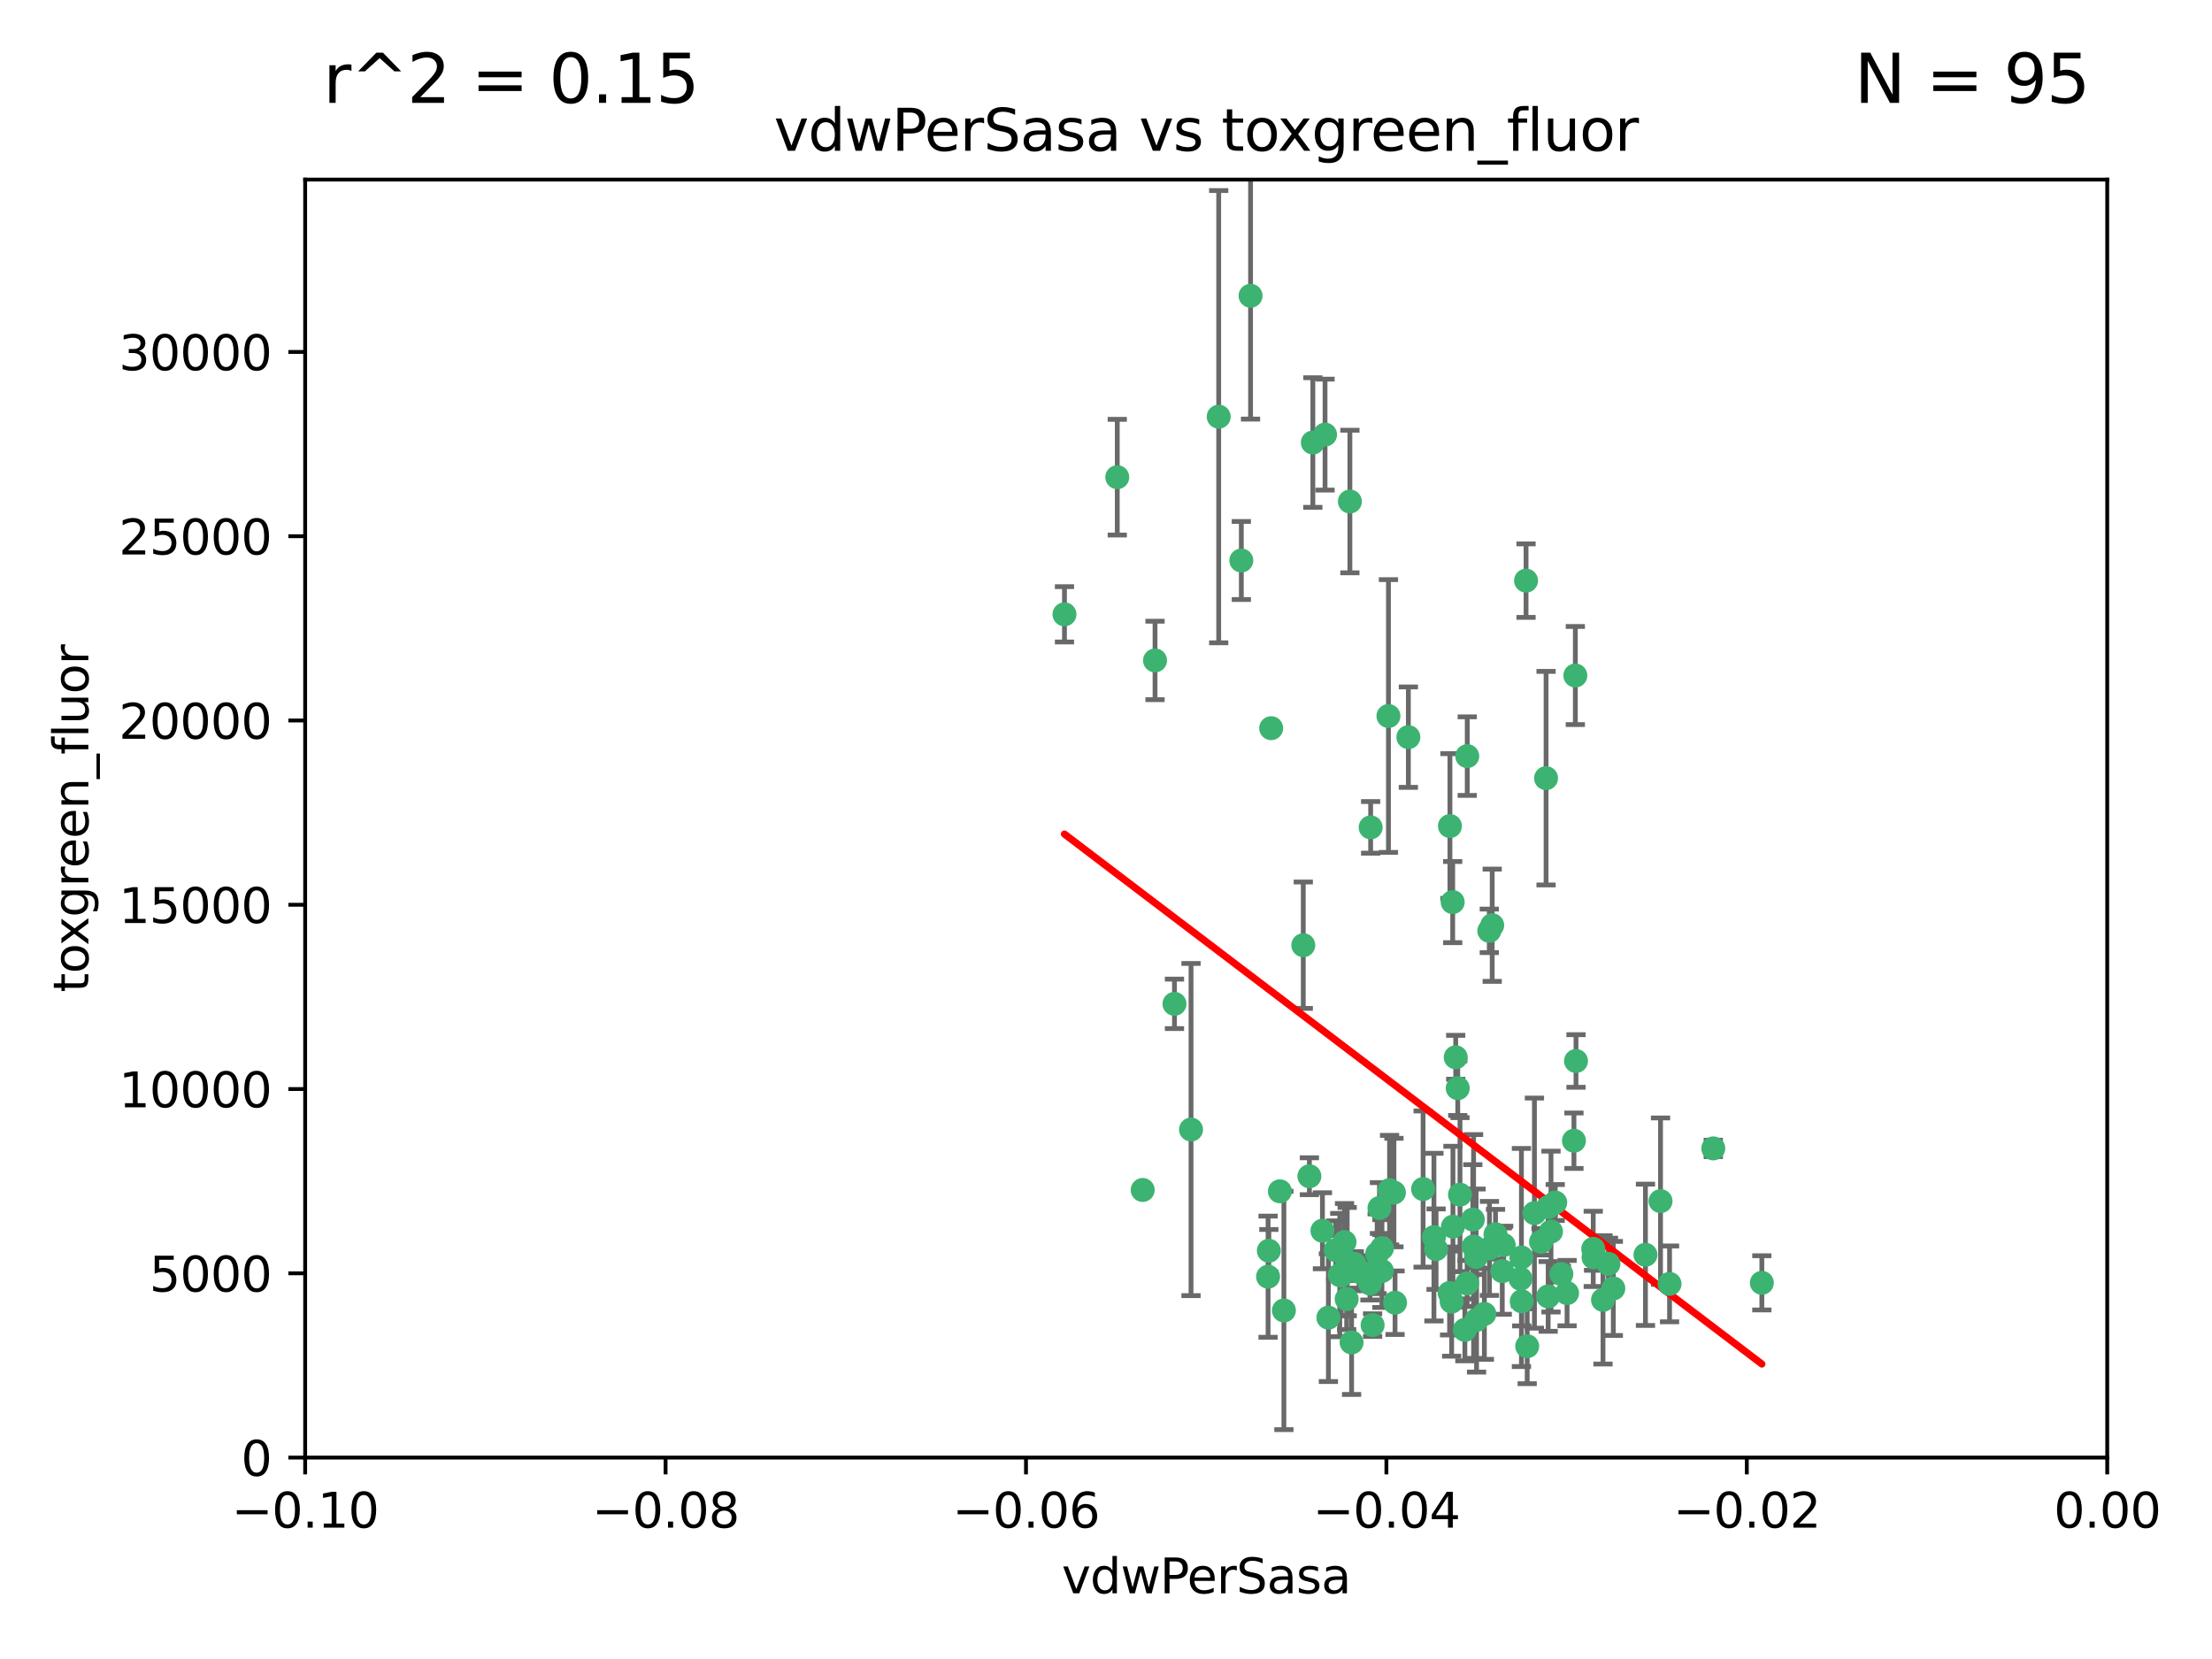 <?xml version="1.0" encoding="utf-8" standalone="no"?>
<!DOCTYPE svg PUBLIC "-//W3C//DTD SVG 1.1//EN"
  "http://www.w3.org/Graphics/SVG/1.1/DTD/svg11.dtd">
<svg xmlns:xlink="http://www.w3.org/1999/xlink" width="460.8pt" height="345.6pt" viewBox="0 0 460.8 345.6" xmlns="http://www.w3.org/2000/svg" version="1.1">
 <defs>
  <style type="text/css">*{stroke-linejoin: round; stroke-linecap: butt}</style>
 </defs>
 <g id="figure_1">
  <g id="patch_1">
   <path d="M 0 345.6 
L 460.8 345.6 
L 460.8 0 
L 0 0 
z
" style="fill: #ffffff"/>
  </g>
  <g id="axes_1">
   <g id="patch_2">
    <path d="M 63.571 303.64 
L 438.975 303.64 
L 438.975 37.411 
L 63.571 37.411 
z
" style="fill: #ffffff"/>
   </g>
   <g id="PathCollection_1">
    <defs>
     <path id="me3bfca52f0" d="M 0 1.118 
C 0.297 1.118 0.581 1 0.791 0.791 
C 1 0.581 1.118 0.297 1.118 0 
C 1.118 -0.297 1 -0.581 0.791 -0.791 
C 0.581 -1 0.297 -1.118 0 -1.118 
C -0.297 -1.118 -0.581 -1 -0.791 -0.791 
C -1 -0.581 -1.118 -0.297 -1.118 0 
C -1.118 0.297 -1 0.581 -0.791 0.791 
C -0.581 1 -0.297 1.118 0 1.118 
z
" style="stroke: #3cb371"/>
    </defs>
    <g clip-path="url(#p6077a7f46e)">
     <use xlink:href="#me3bfca52f0" x="273.49" y="92.187" style="fill: #3cb371; stroke: #3cb371"/>
     <use xlink:href="#me3bfca52f0" x="248.112" y="235.304" style="fill: #3cb371; stroke: #3cb371"/>
     <use xlink:href="#me3bfca52f0" x="264.81" y="151.693" style="fill: #3cb371; stroke: #3cb371"/>
     <use xlink:href="#me3bfca52f0" x="281.206" y="104.476" style="fill: #3cb371; stroke: #3cb371"/>
     <use xlink:href="#me3bfca52f0" x="258.59" y="116.762" style="fill: #3cb371; stroke: #3cb371"/>
     <use xlink:href="#me3bfca52f0" x="260.513" y="61.614" style="fill: #3cb371; stroke: #3cb371"/>
     <use xlink:href="#me3bfca52f0" x="293.388" y="153.559" style="fill: #3cb371; stroke: #3cb371"/>
     <use xlink:href="#me3bfca52f0" x="244.665" y="209.121" style="fill: #3cb371; stroke: #3cb371"/>
     <use xlink:href="#me3bfca52f0" x="289.239" y="149.16" style="fill: #3cb371; stroke: #3cb371"/>
     <use xlink:href="#me3bfca52f0" x="221.75" y="127.973" style="fill: #3cb371; stroke: #3cb371"/>
     <use xlink:href="#me3bfca52f0" x="271.497" y="196.901" style="fill: #3cb371; stroke: #3cb371"/>
     <use xlink:href="#me3bfca52f0" x="240.614" y="137.58" style="fill: #3cb371; stroke: #3cb371"/>
     <use xlink:href="#me3bfca52f0" x="276.03" y="90.534" style="fill: #3cb371; stroke: #3cb371"/>
     <use xlink:href="#me3bfca52f0" x="232.747" y="99.407" style="fill: #3cb371; stroke: #3cb371"/>
     <use xlink:href="#me3bfca52f0" x="264.323" y="260.552" style="fill: #3cb371; stroke: #3cb371"/>
     <use xlink:href="#me3bfca52f0" x="303.675" y="226.692" style="fill: #3cb371; stroke: #3cb371"/>
     <use xlink:href="#me3bfca52f0" x="275.487" y="256.385" style="fill: #3cb371; stroke: #3cb371"/>
     <use xlink:href="#me3bfca52f0" x="253.879" y="86.8" style="fill: #3cb371; stroke: #3cb371"/>
     <use xlink:href="#me3bfca52f0" x="266.622" y="248.172" style="fill: #3cb371; stroke: #3cb371"/>
     <use xlink:href="#me3bfca52f0" x="310.854" y="192.743" style="fill: #3cb371; stroke: #3cb371"/>
     <use xlink:href="#me3bfca52f0" x="302.406" y="271.146" style="fill: #3cb371; stroke: #3cb371"/>
     <use xlink:href="#me3bfca52f0" x="278.262" y="260.427" style="fill: #3cb371; stroke: #3cb371"/>
     <use xlink:href="#me3bfca52f0" x="287.366" y="251.655" style="fill: #3cb371; stroke: #3cb371"/>
     <use xlink:href="#me3bfca52f0" x="302.676" y="255.535" style="fill: #3cb371; stroke: #3cb371"/>
     <use xlink:href="#me3bfca52f0" x="302.623" y="187.922" style="fill: #3cb371; stroke: #3cb371"/>
     <use xlink:href="#me3bfca52f0" x="290.614" y="271.377" style="fill: #3cb371; stroke: #3cb371"/>
     <use xlink:href="#me3bfca52f0" x="238.042" y="247.891" style="fill: #3cb371; stroke: #3cb371"/>
     <use xlink:href="#me3bfca52f0" x="309.22" y="273.715" style="fill: #3cb371; stroke: #3cb371"/>
     <use xlink:href="#me3bfca52f0" x="280.646" y="262.817" style="fill: #3cb371; stroke: #3cb371"/>
     <use xlink:href="#me3bfca52f0" x="322.524" y="251.452" style="fill: #3cb371; stroke: #3cb371"/>
     <use xlink:href="#me3bfca52f0" x="272.771" y="245.034" style="fill: #3cb371; stroke: #3cb371"/>
     <use xlink:href="#me3bfca52f0" x="282.126" y="263.288" style="fill: #3cb371; stroke: #3cb371"/>
     <use xlink:href="#me3bfca52f0" x="267.459" y="272.992" style="fill: #3cb371; stroke: #3cb371"/>
     <use xlink:href="#me3bfca52f0" x="283.114" y="264.965" style="fill: #3cb371; stroke: #3cb371"/>
     <use xlink:href="#me3bfca52f0" x="289.472" y="247.93" style="fill: #3cb371; stroke: #3cb371"/>
     <use xlink:href="#me3bfca52f0" x="281.561" y="279.655" style="fill: #3cb371; stroke: #3cb371"/>
     <use xlink:href="#me3bfca52f0" x="286.888" y="261.183" style="fill: #3cb371; stroke: #3cb371"/>
     <use xlink:href="#me3bfca52f0" x="276.73" y="274.488" style="fill: #3cb371; stroke: #3cb371"/>
     <use xlink:href="#me3bfca52f0" x="304.14" y="248.866" style="fill: #3cb371; stroke: #3cb371"/>
     <use xlink:href="#me3bfca52f0" x="305.654" y="157.513" style="fill: #3cb371; stroke: #3cb371"/>
     <use xlink:href="#me3bfca52f0" x="310.249" y="193.912" style="fill: #3cb371; stroke: #3cb371"/>
     <use xlink:href="#me3bfca52f0" x="279.41" y="265.707" style="fill: #3cb371; stroke: #3cb371"/>
     <use xlink:href="#me3bfca52f0" x="287.879" y="264.778" style="fill: #3cb371; stroke: #3cb371"/>
     <use xlink:href="#me3bfca52f0" x="290.383" y="248.434" style="fill: #3cb371; stroke: #3cb371"/>
     <use xlink:href="#me3bfca52f0" x="279.096" y="265.618" style="fill: #3cb371; stroke: #3cb371"/>
     <use xlink:href="#me3bfca52f0" x="285.939" y="276.039" style="fill: #3cb371; stroke: #3cb371"/>
     <use xlink:href="#me3bfca52f0" x="264.163" y="265.959" style="fill: #3cb371; stroke: #3cb371"/>
     <use xlink:href="#me3bfca52f0" x="302.048" y="172.082" style="fill: #3cb371; stroke: #3cb371"/>
     <use xlink:href="#me3bfca52f0" x="285.39" y="267.377" style="fill: #3cb371; stroke: #3cb371"/>
     <use xlink:href="#me3bfca52f0" x="301.975" y="269.355" style="fill: #3cb371; stroke: #3cb371"/>
     <use xlink:href="#me3bfca52f0" x="323.102" y="256.562" style="fill: #3cb371; stroke: #3cb371"/>
     <use xlink:href="#me3bfca52f0" x="280.535" y="270.619" style="fill: #3cb371; stroke: #3cb371"/>
     <use xlink:href="#me3bfca52f0" x="307.497" y="261.86" style="fill: #3cb371; stroke: #3cb371"/>
     <use xlink:href="#me3bfca52f0" x="285.529" y="172.356" style="fill: #3cb371; stroke: #3cb371"/>
     <use xlink:href="#me3bfca52f0" x="305.633" y="267.365" style="fill: #3cb371; stroke: #3cb371"/>
     <use xlink:href="#me3bfca52f0" x="284.845" y="265.335" style="fill: #3cb371; stroke: #3cb371"/>
     <use xlink:href="#me3bfca52f0" x="319.652" y="252.714" style="fill: #3cb371; stroke: #3cb371"/>
     <use xlink:href="#me3bfca52f0" x="322.513" y="270.071" style="fill: #3cb371; stroke: #3cb371"/>
     <use xlink:href="#me3bfca52f0" x="325.262" y="265.402" style="fill: #3cb371; stroke: #3cb371"/>
     <use xlink:href="#me3bfca52f0" x="321.023" y="258.681" style="fill: #3cb371; stroke: #3cb371"/>
     <use xlink:href="#me3bfca52f0" x="296.456" y="247.697" style="fill: #3cb371; stroke: #3cb371"/>
     <use xlink:href="#me3bfca52f0" x="280.089" y="258.744" style="fill: #3cb371; stroke: #3cb371"/>
     <use xlink:href="#me3bfca52f0" x="322.074" y="162.105" style="fill: #3cb371; stroke: #3cb371"/>
     <use xlink:href="#me3bfca52f0" x="313.244" y="259.36" style="fill: #3cb371; stroke: #3cb371"/>
     <use xlink:href="#me3bfca52f0" x="310.279" y="260.068" style="fill: #3cb371; stroke: #3cb371"/>
     <use xlink:href="#me3bfca52f0" x="299.16" y="260.221" style="fill: #3cb371; stroke: #3cb371"/>
     <use xlink:href="#me3bfca52f0" x="331.902" y="260.163" style="fill: #3cb371; stroke: #3cb371"/>
     <use xlink:href="#me3bfca52f0" x="298.715" y="257.715" style="fill: #3cb371; stroke: #3cb371"/>
     <use xlink:href="#me3bfca52f0" x="287.886" y="260.019" style="fill: #3cb371; stroke: #3cb371"/>
     <use xlink:href="#me3bfca52f0" x="328.173" y="140.722" style="fill: #3cb371; stroke: #3cb371"/>
     <use xlink:href="#me3bfca52f0" x="331.967" y="261.935" style="fill: #3cb371; stroke: #3cb371"/>
     <use xlink:href="#me3bfca52f0" x="347.799" y="267.457" style="fill: #3cb371; stroke: #3cb371"/>
     <use xlink:href="#me3bfca52f0" x="327.882" y="237.633" style="fill: #3cb371; stroke: #3cb371"/>
     <use xlink:href="#me3bfca52f0" x="311.54" y="257.112" style="fill: #3cb371; stroke: #3cb371"/>
     <use xlink:href="#me3bfca52f0" x="305.159" y="277.035" style="fill: #3cb371; stroke: #3cb371"/>
     <use xlink:href="#me3bfca52f0" x="306.814" y="254.057" style="fill: #3cb371; stroke: #3cb371"/>
     <use xlink:href="#me3bfca52f0" x="345.919" y="250.216" style="fill: #3cb371; stroke: #3cb371"/>
     <use xlink:href="#me3bfca52f0" x="328.308" y="221.023" style="fill: #3cb371; stroke: #3cb371"/>
     <use xlink:href="#me3bfca52f0" x="318.143" y="280.448" style="fill: #3cb371; stroke: #3cb371"/>
     <use xlink:href="#me3bfca52f0" x="316.755" y="266.395" style="fill: #3cb371; stroke: #3cb371"/>
     <use xlink:href="#me3bfca52f0" x="333.935" y="270.784" style="fill: #3cb371; stroke: #3cb371"/>
     <use xlink:href="#me3bfca52f0" x="317.903" y="120.958" style="fill: #3cb371; stroke: #3cb371"/>
     <use xlink:href="#me3bfca52f0" x="307.593" y="274.971" style="fill: #3cb371; stroke: #3cb371"/>
     <use xlink:href="#me3bfca52f0" x="356.911" y="239.234" style="fill: #3cb371; stroke: #3cb371"/>
     <use xlink:href="#me3bfca52f0" x="306.976" y="259.667" style="fill: #3cb371; stroke: #3cb371"/>
     <use xlink:href="#me3bfca52f0" x="323.985" y="250.509" style="fill: #3cb371; stroke: #3cb371"/>
     <use xlink:href="#me3bfca52f0" x="367.024" y="267.238" style="fill: #3cb371; stroke: #3cb371"/>
     <use xlink:href="#me3bfca52f0" x="303.252" y="220.252" style="fill: #3cb371; stroke: #3cb371"/>
     <use xlink:href="#me3bfca52f0" x="326.448" y="269.377" style="fill: #3cb371; stroke: #3cb371"/>
     <use xlink:href="#me3bfca52f0" x="335.07" y="263.294" style="fill: #3cb371; stroke: #3cb371"/>
     <use xlink:href="#me3bfca52f0" x="317.005" y="271.085" style="fill: #3cb371; stroke: #3cb371"/>
     <use xlink:href="#me3bfca52f0" x="336.083" y="268.409" style="fill: #3cb371; stroke: #3cb371"/>
     <use xlink:href="#me3bfca52f0" x="342.78" y="261.393" style="fill: #3cb371; stroke: #3cb371"/>
     <use xlink:href="#me3bfca52f0" x="316.941" y="261.957" style="fill: #3cb371; stroke: #3cb371"/>
     <use xlink:href="#me3bfca52f0" x="312.949" y="264.797" style="fill: #3cb371; stroke: #3cb371"/>
    </g>
   </g>
   <g id="matplotlib.axis_1">
    <g id="xtick_1">
     <g id="line2d_1">
      <defs>
       <path id="m280af30bd3" d="M 0 0 
L 0 3.5 
" style="stroke: #000000; stroke-width: 0.8"/>
      </defs>
      <g>
       <use xlink:href="#m280af30bd3" x="63.571" y="303.64" style="stroke: #000000; stroke-width: 0.8"/>
      </g>
     </g>
     <g id="text_1">
      <!-- −0.10 -->
      <g transform="translate(48.249 318.238)scale(0.1 -0.1)">
       <defs>
        <path id="DejaVuSans-2212" d="M 678 2272 
L 4684 2272 
L 4684 1741 
L 678 1741 
L 678 2272 
z
" transform="scale(0.016)"/>
        <path id="DejaVuSans-30" d="M 2034 4250 
Q 1547 4250 1301 3770 
Q 1056 3291 1056 2328 
Q 1056 1369 1301 889 
Q 1547 409 2034 409 
Q 2525 409 2770 889 
Q 3016 1369 3016 2328 
Q 3016 3291 2770 3770 
Q 2525 4250 2034 4250 
z
M 2034 4750 
Q 2819 4750 3233 4129 
Q 3647 3509 3647 2328 
Q 3647 1150 3233 529 
Q 2819 -91 2034 -91 
Q 1250 -91 836 529 
Q 422 1150 422 2328 
Q 422 3509 836 4129 
Q 1250 4750 2034 4750 
z
" transform="scale(0.016)"/>
        <path id="DejaVuSans-2e" d="M 684 794 
L 1344 794 
L 1344 0 
L 684 0 
L 684 794 
z
" transform="scale(0.016)"/>
        <path id="DejaVuSans-31" d="M 794 531 
L 1825 531 
L 1825 4091 
L 703 3866 
L 703 4441 
L 1819 4666 
L 2450 4666 
L 2450 531 
L 3481 531 
L 3481 0 
L 794 0 
L 794 531 
z
" transform="scale(0.016)"/>
       </defs>
       <use xlink:href="#DejaVuSans-2212"/>
       <use xlink:href="#DejaVuSans-30" x="83.789"/>
       <use xlink:href="#DejaVuSans-2e" x="147.412"/>
       <use xlink:href="#DejaVuSans-31" x="179.199"/>
       <use xlink:href="#DejaVuSans-30" x="242.822"/>
      </g>
     </g>
    </g>
    <g id="xtick_2">
     <g id="line2d_2">
      <g>
       <use xlink:href="#m280af30bd3" x="138.652" y="303.64" style="stroke: #000000; stroke-width: 0.8"/>
      </g>
     </g>
     <g id="text_2">
      <!-- −0.08 -->
      <g transform="translate(123.329 318.238)scale(0.1 -0.1)">
       <defs>
        <path id="DejaVuSans-38" d="M 2034 2216 
Q 1584 2216 1326 1975 
Q 1069 1734 1069 1313 
Q 1069 891 1326 650 
Q 1584 409 2034 409 
Q 2484 409 2743 651 
Q 3003 894 3003 1313 
Q 3003 1734 2745 1975 
Q 2488 2216 2034 2216 
z
M 1403 2484 
Q 997 2584 770 2862 
Q 544 3141 544 3541 
Q 544 4100 942 4425 
Q 1341 4750 2034 4750 
Q 2731 4750 3128 4425 
Q 3525 4100 3525 3541 
Q 3525 3141 3298 2862 
Q 3072 2584 2669 2484 
Q 3125 2378 3379 2068 
Q 3634 1759 3634 1313 
Q 3634 634 3220 271 
Q 2806 -91 2034 -91 
Q 1263 -91 848 271 
Q 434 634 434 1313 
Q 434 1759 690 2068 
Q 947 2378 1403 2484 
z
M 1172 3481 
Q 1172 3119 1398 2916 
Q 1625 2713 2034 2713 
Q 2441 2713 2670 2916 
Q 2900 3119 2900 3481 
Q 2900 3844 2670 4047 
Q 2441 4250 2034 4250 
Q 1625 4250 1398 4047 
Q 1172 3844 1172 3481 
z
" transform="scale(0.016)"/>
       </defs>
       <use xlink:href="#DejaVuSans-2212"/>
       <use xlink:href="#DejaVuSans-30" x="83.789"/>
       <use xlink:href="#DejaVuSans-2e" x="147.412"/>
       <use xlink:href="#DejaVuSans-30" x="179.199"/>
       <use xlink:href="#DejaVuSans-38" x="242.822"/>
      </g>
     </g>
    </g>
    <g id="xtick_3">
     <g id="line2d_3">
      <g>
       <use xlink:href="#m280af30bd3" x="213.733" y="303.64" style="stroke: #000000; stroke-width: 0.8"/>
      </g>
     </g>
     <g id="text_3">
      <!-- −0.06 -->
      <g transform="translate(198.41 318.238)scale(0.1 -0.1)">
       <defs>
        <path id="DejaVuSans-36" d="M 2113 2584 
Q 1688 2584 1439 2293 
Q 1191 2003 1191 1497 
Q 1191 994 1439 701 
Q 1688 409 2113 409 
Q 2538 409 2786 701 
Q 3034 994 3034 1497 
Q 3034 2003 2786 2293 
Q 2538 2584 2113 2584 
z
M 3366 4563 
L 3366 3988 
Q 3128 4100 2886 4159 
Q 2644 4219 2406 4219 
Q 1781 4219 1451 3797 
Q 1122 3375 1075 2522 
Q 1259 2794 1537 2939 
Q 1816 3084 2150 3084 
Q 2853 3084 3261 2657 
Q 3669 2231 3669 1497 
Q 3669 778 3244 343 
Q 2819 -91 2113 -91 
Q 1303 -91 875 529 
Q 447 1150 447 2328 
Q 447 3434 972 4092 
Q 1497 4750 2381 4750 
Q 2619 4750 2861 4703 
Q 3103 4656 3366 4563 
z
" transform="scale(0.016)"/>
       </defs>
       <use xlink:href="#DejaVuSans-2212"/>
       <use xlink:href="#DejaVuSans-30" x="83.789"/>
       <use xlink:href="#DejaVuSans-2e" x="147.412"/>
       <use xlink:href="#DejaVuSans-30" x="179.199"/>
       <use xlink:href="#DejaVuSans-36" x="242.822"/>
      </g>
     </g>
    </g>
    <g id="xtick_4">
     <g id="line2d_4">
      <g>
       <use xlink:href="#m280af30bd3" x="288.813" y="303.64" style="stroke: #000000; stroke-width: 0.8"/>
      </g>
     </g>
     <g id="text_4">
      <!-- −0.04 -->
      <g transform="translate(273.491 318.238)scale(0.1 -0.1)">
       <defs>
        <path id="DejaVuSans-34" d="M 2419 4116 
L 825 1625 
L 2419 1625 
L 2419 4116 
z
M 2253 4666 
L 3047 4666 
L 3047 1625 
L 3713 1625 
L 3713 1100 
L 3047 1100 
L 3047 0 
L 2419 0 
L 2419 1100 
L 313 1100 
L 313 1709 
L 2253 4666 
z
" transform="scale(0.016)"/>
       </defs>
       <use xlink:href="#DejaVuSans-2212"/>
       <use xlink:href="#DejaVuSans-30" x="83.789"/>
       <use xlink:href="#DejaVuSans-2e" x="147.412"/>
       <use xlink:href="#DejaVuSans-30" x="179.199"/>
       <use xlink:href="#DejaVuSans-34" x="242.822"/>
      </g>
     </g>
    </g>
    <g id="xtick_5">
     <g id="line2d_5">
      <g>
       <use xlink:href="#m280af30bd3" x="363.894" y="303.64" style="stroke: #000000; stroke-width: 0.8"/>
      </g>
     </g>
     <g id="text_5">
      <!-- −0.02 -->
      <g transform="translate(348.572 318.238)scale(0.1 -0.1)">
       <defs>
        <path id="DejaVuSans-32" d="M 1228 531 
L 3431 531 
L 3431 0 
L 469 0 
L 469 531 
Q 828 903 1448 1529 
Q 2069 2156 2228 2338 
Q 2531 2678 2651 2914 
Q 2772 3150 2772 3378 
Q 2772 3750 2511 3984 
Q 2250 4219 1831 4219 
Q 1534 4219 1204 4116 
Q 875 4013 500 3803 
L 500 4441 
Q 881 4594 1212 4672 
Q 1544 4750 1819 4750 
Q 2544 4750 2975 4387 
Q 3406 4025 3406 3419 
Q 3406 3131 3298 2873 
Q 3191 2616 2906 2266 
Q 2828 2175 2409 1742 
Q 1991 1309 1228 531 
z
" transform="scale(0.016)"/>
       </defs>
       <use xlink:href="#DejaVuSans-2212"/>
       <use xlink:href="#DejaVuSans-30" x="83.789"/>
       <use xlink:href="#DejaVuSans-2e" x="147.412"/>
       <use xlink:href="#DejaVuSans-30" x="179.199"/>
       <use xlink:href="#DejaVuSans-32" x="242.822"/>
      </g>
     </g>
    </g>
    <g id="xtick_6">
     <g id="line2d_6">
      <g>
       <use xlink:href="#m280af30bd3" x="438.975" y="303.64" style="stroke: #000000; stroke-width: 0.8"/>
      </g>
     </g>
     <g id="text_6">
      <!-- 0.00 -->
      <g transform="translate(427.842 318.238)scale(0.1 -0.1)">
       <use xlink:href="#DejaVuSans-30"/>
       <use xlink:href="#DejaVuSans-2e" x="63.623"/>
       <use xlink:href="#DejaVuSans-30" x="95.41"/>
       <use xlink:href="#DejaVuSans-30" x="159.033"/>
      </g>
     </g>
    </g>
    <g id="text_7">
     <!-- vdwPerSasa -->
     <g transform="translate(221.178 331.917)scale(0.1 -0.1)">
      <defs>
       <path id="DejaVuSans-76" d="M 191 3500 
L 800 3500 
L 1894 563 
L 2988 3500 
L 3597 3500 
L 2284 0 
L 1503 0 
L 191 3500 
z
" transform="scale(0.016)"/>
       <path id="DejaVuSans-64" d="M 2906 2969 
L 2906 4863 
L 3481 4863 
L 3481 0 
L 2906 0 
L 2906 525 
Q 2725 213 2448 61 
Q 2172 -91 1784 -91 
Q 1150 -91 751 415 
Q 353 922 353 1747 
Q 353 2572 751 3078 
Q 1150 3584 1784 3584 
Q 2172 3584 2448 3432 
Q 2725 3281 2906 2969 
z
M 947 1747 
Q 947 1113 1208 752 
Q 1469 391 1925 391 
Q 2381 391 2643 752 
Q 2906 1113 2906 1747 
Q 2906 2381 2643 2742 
Q 2381 3103 1925 3103 
Q 1469 3103 1208 2742 
Q 947 2381 947 1747 
z
" transform="scale(0.016)"/>
       <path id="DejaVuSans-77" d="M 269 3500 
L 844 3500 
L 1563 769 
L 2278 3500 
L 2956 3500 
L 3675 769 
L 4391 3500 
L 4966 3500 
L 4050 0 
L 3372 0 
L 2619 2869 
L 1863 0 
L 1184 0 
L 269 3500 
z
" transform="scale(0.016)"/>
       <path id="DejaVuSans-50" d="M 1259 4147 
L 1259 2394 
L 2053 2394 
Q 2494 2394 2734 2622 
Q 2975 2850 2975 3272 
Q 2975 3691 2734 3919 
Q 2494 4147 2053 4147 
L 1259 4147 
z
M 628 4666 
L 2053 4666 
Q 2838 4666 3239 4311 
Q 3641 3956 3641 3272 
Q 3641 2581 3239 2228 
Q 2838 1875 2053 1875 
L 1259 1875 
L 1259 0 
L 628 0 
L 628 4666 
z
" transform="scale(0.016)"/>
       <path id="DejaVuSans-65" d="M 3597 1894 
L 3597 1613 
L 953 1613 
Q 991 1019 1311 708 
Q 1631 397 2203 397 
Q 2534 397 2845 478 
Q 3156 559 3463 722 
L 3463 178 
Q 3153 47 2828 -22 
Q 2503 -91 2169 -91 
Q 1331 -91 842 396 
Q 353 884 353 1716 
Q 353 2575 817 3079 
Q 1281 3584 2069 3584 
Q 2775 3584 3186 3129 
Q 3597 2675 3597 1894 
z
M 3022 2063 
Q 3016 2534 2758 2815 
Q 2500 3097 2075 3097 
Q 1594 3097 1305 2825 
Q 1016 2553 972 2059 
L 3022 2063 
z
" transform="scale(0.016)"/>
       <path id="DejaVuSans-72" d="M 2631 2963 
Q 2534 3019 2420 3045 
Q 2306 3072 2169 3072 
Q 1681 3072 1420 2755 
Q 1159 2438 1159 1844 
L 1159 0 
L 581 0 
L 581 3500 
L 1159 3500 
L 1159 2956 
Q 1341 3275 1631 3429 
Q 1922 3584 2338 3584 
Q 2397 3584 2469 3576 
Q 2541 3569 2628 3553 
L 2631 2963 
z
" transform="scale(0.016)"/>
       <path id="DejaVuSans-53" d="M 3425 4513 
L 3425 3897 
Q 3066 4069 2747 4153 
Q 2428 4238 2131 4238 
Q 1616 4238 1336 4038 
Q 1056 3838 1056 3469 
Q 1056 3159 1242 3001 
Q 1428 2844 1947 2747 
L 2328 2669 
Q 3034 2534 3370 2195 
Q 3706 1856 3706 1288 
Q 3706 609 3251 259 
Q 2797 -91 1919 -91 
Q 1588 -91 1214 -16 
Q 841 59 441 206 
L 441 856 
Q 825 641 1194 531 
Q 1563 422 1919 422 
Q 2459 422 2753 634 
Q 3047 847 3047 1241 
Q 3047 1584 2836 1778 
Q 2625 1972 2144 2069 
L 1759 2144 
Q 1053 2284 737 2584 
Q 422 2884 422 3419 
Q 422 4038 858 4394 
Q 1294 4750 2059 4750 
Q 2388 4750 2728 4690 
Q 3069 4631 3425 4513 
z
" transform="scale(0.016)"/>
       <path id="DejaVuSans-61" d="M 2194 1759 
Q 1497 1759 1228 1600 
Q 959 1441 959 1056 
Q 959 750 1161 570 
Q 1363 391 1709 391 
Q 2188 391 2477 730 
Q 2766 1069 2766 1631 
L 2766 1759 
L 2194 1759 
z
M 3341 1997 
L 3341 0 
L 2766 0 
L 2766 531 
Q 2569 213 2275 61 
Q 1981 -91 1556 -91 
Q 1019 -91 701 211 
Q 384 513 384 1019 
Q 384 1609 779 1909 
Q 1175 2209 1959 2209 
L 2766 2209 
L 2766 2266 
Q 2766 2663 2505 2880 
Q 2244 3097 1772 3097 
Q 1472 3097 1187 3025 
Q 903 2953 641 2809 
L 641 3341 
Q 956 3463 1253 3523 
Q 1550 3584 1831 3584 
Q 2591 3584 2966 3190 
Q 3341 2797 3341 1997 
z
" transform="scale(0.016)"/>
       <path id="DejaVuSans-73" d="M 2834 3397 
L 2834 2853 
Q 2591 2978 2328 3040 
Q 2066 3103 1784 3103 
Q 1356 3103 1142 2972 
Q 928 2841 928 2578 
Q 928 2378 1081 2264 
Q 1234 2150 1697 2047 
L 1894 2003 
Q 2506 1872 2764 1633 
Q 3022 1394 3022 966 
Q 3022 478 2636 193 
Q 2250 -91 1575 -91 
Q 1294 -91 989 -36 
Q 684 19 347 128 
L 347 722 
Q 666 556 975 473 
Q 1284 391 1588 391 
Q 1994 391 2212 530 
Q 2431 669 2431 922 
Q 2431 1156 2273 1281 
Q 2116 1406 1581 1522 
L 1381 1569 
Q 847 1681 609 1914 
Q 372 2147 372 2553 
Q 372 3047 722 3315 
Q 1072 3584 1716 3584 
Q 2034 3584 2315 3537 
Q 2597 3491 2834 3397 
z
" transform="scale(0.016)"/>
      </defs>
      <use xlink:href="#DejaVuSans-76"/>
      <use xlink:href="#DejaVuSans-64" x="59.18"/>
      <use xlink:href="#DejaVuSans-77" x="122.656"/>
      <use xlink:href="#DejaVuSans-50" x="204.443"/>
      <use xlink:href="#DejaVuSans-65" x="261.121"/>
      <use xlink:href="#DejaVuSans-72" x="322.645"/>
      <use xlink:href="#DejaVuSans-53" x="363.758"/>
      <use xlink:href="#DejaVuSans-61" x="427.234"/>
      <use xlink:href="#DejaVuSans-73" x="488.514"/>
      <use xlink:href="#DejaVuSans-61" x="540.613"/>
     </g>
    </g>
   </g>
   <g id="matplotlib.axis_2">
    <g id="ytick_1">
     <g id="line2d_7">
      <defs>
       <path id="m46c5ab3e5f" d="M 0 0 
L -3.5 0 
" style="stroke: #000000; stroke-width: 0.8"/>
      </defs>
      <g>
       <use xlink:href="#m46c5ab3e5f" x="63.571" y="303.64" style="stroke: #000000; stroke-width: 0.8"/>
      </g>
     </g>
     <g id="text_8">
      <!-- 0 -->
      <g transform="translate(50.209 307.439)scale(0.1 -0.1)">
       <use xlink:href="#DejaVuSans-30"/>
      </g>
     </g>
    </g>
    <g id="ytick_2">
     <g id="line2d_8">
      <g>
       <use xlink:href="#m46c5ab3e5f" x="63.571" y="265.253" style="stroke: #000000; stroke-width: 0.8"/>
      </g>
     </g>
     <g id="text_9">
      <!-- 5000 -->
      <g transform="translate(31.121 269.052)scale(0.1 -0.1)">
       <defs>
        <path id="DejaVuSans-35" d="M 691 4666 
L 3169 4666 
L 3169 4134 
L 1269 4134 
L 1269 2991 
Q 1406 3038 1543 3061 
Q 1681 3084 1819 3084 
Q 2600 3084 3056 2656 
Q 3513 2228 3513 1497 
Q 3513 744 3044 326 
Q 2575 -91 1722 -91 
Q 1428 -91 1123 -41 
Q 819 9 494 109 
L 494 744 
Q 775 591 1075 516 
Q 1375 441 1709 441 
Q 2250 441 2565 725 
Q 2881 1009 2881 1497 
Q 2881 1984 2565 2268 
Q 2250 2553 1709 2553 
Q 1456 2553 1204 2497 
Q 953 2441 691 2322 
L 691 4666 
z
" transform="scale(0.016)"/>
       </defs>
       <use xlink:href="#DejaVuSans-35"/>
       <use xlink:href="#DejaVuSans-30" x="63.623"/>
       <use xlink:href="#DejaVuSans-30" x="127.246"/>
       <use xlink:href="#DejaVuSans-30" x="190.869"/>
      </g>
     </g>
    </g>
    <g id="ytick_3">
     <g id="line2d_9">
      <g>
       <use xlink:href="#m46c5ab3e5f" x="63.571" y="226.866" style="stroke: #000000; stroke-width: 0.8"/>
      </g>
     </g>
     <g id="text_10">
      <!-- 10000 -->
      <g transform="translate(24.759 230.665)scale(0.1 -0.1)">
       <use xlink:href="#DejaVuSans-31"/>
       <use xlink:href="#DejaVuSans-30" x="63.623"/>
       <use xlink:href="#DejaVuSans-30" x="127.246"/>
       <use xlink:href="#DejaVuSans-30" x="190.869"/>
       <use xlink:href="#DejaVuSans-30" x="254.492"/>
      </g>
     </g>
    </g>
    <g id="ytick_4">
     <g id="line2d_10">
      <g>
       <use xlink:href="#m46c5ab3e5f" x="63.571" y="188.479" style="stroke: #000000; stroke-width: 0.8"/>
      </g>
     </g>
     <g id="text_11">
      <!-- 15000 -->
      <g transform="translate(24.759 192.278)scale(0.1 -0.1)">
       <use xlink:href="#DejaVuSans-31"/>
       <use xlink:href="#DejaVuSans-35" x="63.623"/>
       <use xlink:href="#DejaVuSans-30" x="127.246"/>
       <use xlink:href="#DejaVuSans-30" x="190.869"/>
       <use xlink:href="#DejaVuSans-30" x="254.492"/>
      </g>
     </g>
    </g>
    <g id="ytick_5">
     <g id="line2d_11">
      <g>
       <use xlink:href="#m46c5ab3e5f" x="63.571" y="150.092" style="stroke: #000000; stroke-width: 0.8"/>
      </g>
     </g>
     <g id="text_12">
      <!-- 20000 -->
      <g transform="translate(24.759 153.891)scale(0.1 -0.1)">
       <use xlink:href="#DejaVuSans-32"/>
       <use xlink:href="#DejaVuSans-30" x="63.623"/>
       <use xlink:href="#DejaVuSans-30" x="127.246"/>
       <use xlink:href="#DejaVuSans-30" x="190.869"/>
       <use xlink:href="#DejaVuSans-30" x="254.492"/>
      </g>
     </g>
    </g>
    <g id="ytick_6">
     <g id="line2d_12">
      <g>
       <use xlink:href="#m46c5ab3e5f" x="63.571" y="111.705" style="stroke: #000000; stroke-width: 0.8"/>
      </g>
     </g>
     <g id="text_13">
      <!-- 25000 -->
      <g transform="translate(24.759 115.504)scale(0.1 -0.1)">
       <use xlink:href="#DejaVuSans-32"/>
       <use xlink:href="#DejaVuSans-35" x="63.623"/>
       <use xlink:href="#DejaVuSans-30" x="127.246"/>
       <use xlink:href="#DejaVuSans-30" x="190.869"/>
       <use xlink:href="#DejaVuSans-30" x="254.492"/>
      </g>
     </g>
    </g>
    <g id="ytick_7">
     <g id="line2d_13">
      <g>
       <use xlink:href="#m46c5ab3e5f" x="63.571" y="73.317" style="stroke: #000000; stroke-width: 0.8"/>
      </g>
     </g>
     <g id="text_14">
      <!-- 30000 -->
      <g transform="translate(24.759 77.117)scale(0.1 -0.1)">
       <defs>
        <path id="DejaVuSans-33" d="M 2597 2516 
Q 3050 2419 3304 2112 
Q 3559 1806 3559 1356 
Q 3559 666 3084 287 
Q 2609 -91 1734 -91 
Q 1441 -91 1130 -33 
Q 819 25 488 141 
L 488 750 
Q 750 597 1062 519 
Q 1375 441 1716 441 
Q 2309 441 2620 675 
Q 2931 909 2931 1356 
Q 2931 1769 2642 2001 
Q 2353 2234 1838 2234 
L 1294 2234 
L 1294 2753 
L 1863 2753 
Q 2328 2753 2575 2939 
Q 2822 3125 2822 3475 
Q 2822 3834 2567 4026 
Q 2313 4219 1838 4219 
Q 1578 4219 1281 4162 
Q 984 4106 628 3988 
L 628 4550 
Q 988 4650 1302 4700 
Q 1616 4750 1894 4750 
Q 2613 4750 3031 4423 
Q 3450 4097 3450 3541 
Q 3450 3153 3228 2886 
Q 3006 2619 2597 2516 
z
" transform="scale(0.016)"/>
       </defs>
       <use xlink:href="#DejaVuSans-33"/>
       <use xlink:href="#DejaVuSans-30" x="63.623"/>
       <use xlink:href="#DejaVuSans-30" x="127.246"/>
       <use xlink:href="#DejaVuSans-30" x="190.869"/>
       <use xlink:href="#DejaVuSans-30" x="254.492"/>
      </g>
     </g>
    </g>
    <g id="text_15">
     <!-- toxgreen_fluor -->
     <g transform="translate(18.401 206.72)rotate(-90)scale(0.1 -0.1)">
      <defs>
       <path id="DejaVuSans-74" d="M 1172 4494 
L 1172 3500 
L 2356 3500 
L 2356 3053 
L 1172 3053 
L 1172 1153 
Q 1172 725 1289 603 
Q 1406 481 1766 481 
L 2356 481 
L 2356 0 
L 1766 0 
Q 1100 0 847 248 
Q 594 497 594 1153 
L 594 3053 
L 172 3053 
L 172 3500 
L 594 3500 
L 594 4494 
L 1172 4494 
z
" transform="scale(0.016)"/>
       <path id="DejaVuSans-6f" d="M 1959 3097 
Q 1497 3097 1228 2736 
Q 959 2375 959 1747 
Q 959 1119 1226 758 
Q 1494 397 1959 397 
Q 2419 397 2687 759 
Q 2956 1122 2956 1747 
Q 2956 2369 2687 2733 
Q 2419 3097 1959 3097 
z
M 1959 3584 
Q 2709 3584 3137 3096 
Q 3566 2609 3566 1747 
Q 3566 888 3137 398 
Q 2709 -91 1959 -91 
Q 1206 -91 779 398 
Q 353 888 353 1747 
Q 353 2609 779 3096 
Q 1206 3584 1959 3584 
z
" transform="scale(0.016)"/>
       <path id="DejaVuSans-78" d="M 3513 3500 
L 2247 1797 
L 3578 0 
L 2900 0 
L 1881 1375 
L 863 0 
L 184 0 
L 1544 1831 
L 300 3500 
L 978 3500 
L 1906 2253 
L 2834 3500 
L 3513 3500 
z
" transform="scale(0.016)"/>
       <path id="DejaVuSans-67" d="M 2906 1791 
Q 2906 2416 2648 2759 
Q 2391 3103 1925 3103 
Q 1463 3103 1205 2759 
Q 947 2416 947 1791 
Q 947 1169 1205 825 
Q 1463 481 1925 481 
Q 2391 481 2648 825 
Q 2906 1169 2906 1791 
z
M 3481 434 
Q 3481 -459 3084 -895 
Q 2688 -1331 1869 -1331 
Q 1566 -1331 1297 -1286 
Q 1028 -1241 775 -1147 
L 775 -588 
Q 1028 -725 1275 -790 
Q 1522 -856 1778 -856 
Q 2344 -856 2625 -561 
Q 2906 -266 2906 331 
L 2906 616 
Q 2728 306 2450 153 
Q 2172 0 1784 0 
Q 1141 0 747 490 
Q 353 981 353 1791 
Q 353 2603 747 3093 
Q 1141 3584 1784 3584 
Q 2172 3584 2450 3431 
Q 2728 3278 2906 2969 
L 2906 3500 
L 3481 3500 
L 3481 434 
z
" transform="scale(0.016)"/>
       <path id="DejaVuSans-6e" d="M 3513 2113 
L 3513 0 
L 2938 0 
L 2938 2094 
Q 2938 2591 2744 2837 
Q 2550 3084 2163 3084 
Q 1697 3084 1428 2787 
Q 1159 2491 1159 1978 
L 1159 0 
L 581 0 
L 581 3500 
L 1159 3500 
L 1159 2956 
Q 1366 3272 1645 3428 
Q 1925 3584 2291 3584 
Q 2894 3584 3203 3211 
Q 3513 2838 3513 2113 
z
" transform="scale(0.016)"/>
       <path id="DejaVuSans-5f" d="M 3263 -1063 
L 3263 -1509 
L -63 -1509 
L -63 -1063 
L 3263 -1063 
z
" transform="scale(0.016)"/>
       <path id="DejaVuSans-66" d="M 2375 4863 
L 2375 4384 
L 1825 4384 
Q 1516 4384 1395 4259 
Q 1275 4134 1275 3809 
L 1275 3500 
L 2222 3500 
L 2222 3053 
L 1275 3053 
L 1275 0 
L 697 0 
L 697 3053 
L 147 3053 
L 147 3500 
L 697 3500 
L 697 3744 
Q 697 4328 969 4595 
Q 1241 4863 1831 4863 
L 2375 4863 
z
" transform="scale(0.016)"/>
       <path id="DejaVuSans-6c" d="M 603 4863 
L 1178 4863 
L 1178 0 
L 603 0 
L 603 4863 
z
" transform="scale(0.016)"/>
       <path id="DejaVuSans-75" d="M 544 1381 
L 544 3500 
L 1119 3500 
L 1119 1403 
Q 1119 906 1312 657 
Q 1506 409 1894 409 
Q 2359 409 2629 706 
Q 2900 1003 2900 1516 
L 2900 3500 
L 3475 3500 
L 3475 0 
L 2900 0 
L 2900 538 
Q 2691 219 2414 64 
Q 2138 -91 1772 -91 
Q 1169 -91 856 284 
Q 544 659 544 1381 
z
M 1991 3584 
L 1991 3584 
z
" transform="scale(0.016)"/>
      </defs>
      <use xlink:href="#DejaVuSans-74"/>
      <use xlink:href="#DejaVuSans-6f" x="39.209"/>
      <use xlink:href="#DejaVuSans-78" x="97.266"/>
      <use xlink:href="#DejaVuSans-67" x="156.445"/>
      <use xlink:href="#DejaVuSans-72" x="219.922"/>
      <use xlink:href="#DejaVuSans-65" x="258.785"/>
      <use xlink:href="#DejaVuSans-65" x="320.309"/>
      <use xlink:href="#DejaVuSans-6e" x="381.832"/>
      <use xlink:href="#DejaVuSans-5f" x="445.211"/>
      <use xlink:href="#DejaVuSans-66" x="495.211"/>
      <use xlink:href="#DejaVuSans-6c" x="530.416"/>
      <use xlink:href="#DejaVuSans-75" x="558.199"/>
      <use xlink:href="#DejaVuSans-6f" x="621.578"/>
      <use xlink:href="#DejaVuSans-72" x="682.76"/>
     </g>
    </g>
   </g>
   <g id="LineCollection_1">
    <path d="M 273.49 105.69 
L 273.49 78.685 
" clip-path="url(#p6077a7f46e)" style="fill: none; stroke: #696969"/>
    <path d="M 248.112 269.906 
L 248.112 200.702 
" clip-path="url(#p6077a7f46e)" style="fill: none; stroke: #696969"/>
    <path d="M 264.81 152.217 
L 264.81 151.168 
" clip-path="url(#p6077a7f46e)" style="fill: none; stroke: #696969"/>
    <path d="M 281.206 119.328 
L 281.206 89.623 
" clip-path="url(#p6077a7f46e)" style="fill: none; stroke: #696969"/>
    <path d="M 258.59 124.89 
L 258.59 108.635 
" clip-path="url(#p6077a7f46e)" style="fill: none; stroke: #696969"/>
    <path d="M 260.513 87.306 
L 260.513 35.922 
" clip-path="url(#p6077a7f46e)" style="fill: none; stroke: #696969"/>
    <path d="M 293.388 164.019 
L 293.388 143.098 
" clip-path="url(#p6077a7f46e)" style="fill: none; stroke: #696969"/>
    <path d="M 244.665 214.275 
L 244.665 203.967 
" clip-path="url(#p6077a7f46e)" style="fill: none; stroke: #696969"/>
    <path d="M 289.239 177.569 
L 289.239 120.752 
" clip-path="url(#p6077a7f46e)" style="fill: none; stroke: #696969"/>
    <path d="M 221.75 133.734 
L 221.75 122.212 
" clip-path="url(#p6077a7f46e)" style="fill: none; stroke: #696969"/>
    <path d="M 271.497 210.068 
L 271.497 183.734 
" clip-path="url(#p6077a7f46e)" style="fill: none; stroke: #696969"/>
    <path d="M 240.614 145.75 
L 240.614 129.411 
" clip-path="url(#p6077a7f46e)" style="fill: none; stroke: #696969"/>
    <path d="M 276.03 102.091 
L 276.03 78.978 
" clip-path="url(#p6077a7f46e)" style="fill: none; stroke: #696969"/>
    <path d="M 232.747 111.46 
L 232.747 87.355 
" clip-path="url(#p6077a7f46e)" style="fill: none; stroke: #696969"/>
    <path d="M 264.323 264.982 
L 264.323 256.122 
" clip-path="url(#p6077a7f46e)" style="fill: none; stroke: #696969"/>
    <path d="M 303.675 232.376 
L 303.675 221.008 
" clip-path="url(#p6077a7f46e)" style="fill: none; stroke: #696969"/>
    <path d="M 275.487 264.301 
L 275.487 248.47 
" clip-path="url(#p6077a7f46e)" style="fill: none; stroke: #696969"/>
    <path d="M 253.879 133.906 
L 253.879 39.694 
" clip-path="url(#p6077a7f46e)" style="fill: none; stroke: #696969"/>
    <path d="M 266.622 248.702 
L 266.622 247.642 
" clip-path="url(#p6077a7f46e)" style="fill: none; stroke: #696969"/>
    <path d="M 310.854 204.435 
L 310.854 181.052 
" clip-path="url(#p6077a7f46e)" style="fill: none; stroke: #696969"/>
    <path d="M 302.406 282.519 
L 302.406 259.772 
" clip-path="url(#p6077a7f46e)" style="fill: none; stroke: #696969"/>
    <path d="M 278.262 266.526 
L 278.262 254.328 
" clip-path="url(#p6077a7f46e)" style="fill: none; stroke: #696969"/>
    <path d="M 287.366 256.945 
L 287.366 246.364 
" clip-path="url(#p6077a7f46e)" style="fill: none; stroke: #696969"/>
    <path d="M 302.676 272.278 
L 302.676 238.793 
" clip-path="url(#p6077a7f46e)" style="fill: none; stroke: #696969"/>
    <path d="M 302.623 196.374 
L 302.623 179.47 
" clip-path="url(#p6077a7f46e)" style="fill: none; stroke: #696969"/>
    <path d="M 290.614 277.991 
L 290.614 264.764 
" clip-path="url(#p6077a7f46e)" style="fill: none; stroke: #696969"/>
    <path d="M 238.042 248.596 
L 238.042 247.186 
" clip-path="url(#p6077a7f46e)" style="fill: none; stroke: #696969"/>
    <path d="M 309.22 283.17 
L 309.22 264.261 
" clip-path="url(#p6077a7f46e)" style="fill: none; stroke: #696969"/>
    <path d="M 280.646 274.093 
L 280.646 251.542 
" clip-path="url(#p6077a7f46e)" style="fill: none; stroke: #696969"/>
    <path d="M 322.524 252.966 
L 322.524 249.939 
" clip-path="url(#p6077a7f46e)" style="fill: none; stroke: #696969"/>
    <path d="M 272.771 248.879 
L 272.771 241.19 
" clip-path="url(#p6077a7f46e)" style="fill: none; stroke: #696969"/>
    <path d="M 282.126 265.839 
L 282.126 260.738 
" clip-path="url(#p6077a7f46e)" style="fill: none; stroke: #696969"/>
    <path d="M 267.459 297.815 
L 267.459 248.168 
" clip-path="url(#p6077a7f46e)" style="fill: none; stroke: #696969"/>
    <path d="M 283.114 268.335 
L 283.114 261.595 
" clip-path="url(#p6077a7f46e)" style="fill: none; stroke: #696969"/>
    <path d="M 289.472 259.34 
L 289.472 236.521 
" clip-path="url(#p6077a7f46e)" style="fill: none; stroke: #696969"/>
    <path d="M 281.561 290.49 
L 281.561 268.821 
" clip-path="url(#p6077a7f46e)" style="fill: none; stroke: #696969"/>
    <path d="M 286.888 269.484 
L 286.888 252.882 
" clip-path="url(#p6077a7f46e)" style="fill: none; stroke: #696969"/>
    <path d="M 276.73 287.799 
L 276.73 261.177 
" clip-path="url(#p6077a7f46e)" style="fill: none; stroke: #696969"/>
    <path d="M 304.14 264.906 
L 304.14 232.826 
" clip-path="url(#p6077a7f46e)" style="fill: none; stroke: #696969"/>
    <path d="M 305.654 165.694 
L 305.654 149.332 
" clip-path="url(#p6077a7f46e)" style="fill: none; stroke: #696969"/>
    <path d="M 310.249 198.445 
L 310.249 189.38 
" clip-path="url(#p6077a7f46e)" style="fill: none; stroke: #696969"/>
    <path d="M 279.41 274.064 
L 279.41 257.35 
" clip-path="url(#p6077a7f46e)" style="fill: none; stroke: #696969"/>
    <path d="M 287.879 272.37 
L 287.879 257.186 
" clip-path="url(#p6077a7f46e)" style="fill: none; stroke: #696969"/>
    <path d="M 290.383 259.739 
L 290.383 237.128 
" clip-path="url(#p6077a7f46e)" style="fill: none; stroke: #696969"/>
    <path d="M 279.096 278.465 
L 279.096 252.772 
" clip-path="url(#p6077a7f46e)" style="fill: none; stroke: #696969"/>
    <path d="M 285.939 278.398 
L 285.939 273.681 
" clip-path="url(#p6077a7f46e)" style="fill: none; stroke: #696969"/>
    <path d="M 264.163 278.581 
L 264.163 253.336 
" clip-path="url(#p6077a7f46e)" style="fill: none; stroke: #696969"/>
    <path d="M 302.048 187.16 
L 302.048 157.004 
" clip-path="url(#p6077a7f46e)" style="fill: none; stroke: #696969"/>
    <path d="M 285.39 270.81 
L 285.39 263.945 
" clip-path="url(#p6077a7f46e)" style="fill: none; stroke: #696969"/>
    <path d="M 301.975 278.095 
L 301.975 260.616 
" clip-path="url(#p6077a7f46e)" style="fill: none; stroke: #696969"/>
    <path d="M 323.102 273.32 
L 323.102 239.805 
" clip-path="url(#p6077a7f46e)" style="fill: none; stroke: #696969"/>
    <path d="M 280.535 276.981 
L 280.535 264.258 
" clip-path="url(#p6077a7f46e)" style="fill: none; stroke: #696969"/>
    <path d="M 307.497 276.024 
L 307.497 247.696 
" clip-path="url(#p6077a7f46e)" style="fill: none; stroke: #696969"/>
    <path d="M 285.529 177.734 
L 285.529 166.978 
" clip-path="url(#p6077a7f46e)" style="fill: none; stroke: #696969"/>
    <path d="M 305.633 272.161 
L 305.633 262.568 
" clip-path="url(#p6077a7f46e)" style="fill: none; stroke: #696969"/>
    <path d="M 284.845 268.88 
L 284.845 261.79 
" clip-path="url(#p6077a7f46e)" style="fill: none; stroke: #696969"/>
    <path d="M 319.652 276.679 
L 319.652 228.748 
" clip-path="url(#p6077a7f46e)" style="fill: none; stroke: #696969"/>
    <path d="M 322.513 277.335 
L 322.513 262.806 
" clip-path="url(#p6077a7f46e)" style="fill: none; stroke: #696969"/>
    <path d="M 325.262 267.033 
L 325.262 263.771 
" clip-path="url(#p6077a7f46e)" style="fill: none; stroke: #696969"/>
    <path d="M 321.023 261.433 
L 321.023 255.929 
" clip-path="url(#p6077a7f46e)" style="fill: none; stroke: #696969"/>
    <path d="M 296.456 263.964 
L 296.456 231.431 
" clip-path="url(#p6077a7f46e)" style="fill: none; stroke: #696969"/>
    <path d="M 280.089 266.767 
L 280.089 250.721 
" clip-path="url(#p6077a7f46e)" style="fill: none; stroke: #696969"/>
    <path d="M 322.074 184.351 
L 322.074 139.86 
" clip-path="url(#p6077a7f46e)" style="fill: none; stroke: #696969"/>
    <path d="M 313.244 263.278 
L 313.244 255.442 
" clip-path="url(#p6077a7f46e)" style="fill: none; stroke: #696969"/>
    <path d="M 310.279 269.86 
L 310.279 250.276 
" clip-path="url(#p6077a7f46e)" style="fill: none; stroke: #696969"/>
    <path d="M 299.16 268.597 
L 299.16 251.844 
" clip-path="url(#p6077a7f46e)" style="fill: none; stroke: #696969"/>
    <path d="M 331.902 268.001 
L 331.902 252.325 
" clip-path="url(#p6077a7f46e)" style="fill: none; stroke: #696969"/>
    <path d="M 298.715 275.177 
L 298.715 240.253 
" clip-path="url(#p6077a7f46e)" style="fill: none; stroke: #696969"/>
    <path d="M 287.886 265.948 
L 287.886 254.089 
" clip-path="url(#p6077a7f46e)" style="fill: none; stroke: #696969"/>
    <path d="M 328.173 150.938 
L 328.173 130.506 
" clip-path="url(#p6077a7f46e)" style="fill: none; stroke: #696969"/>
    <path d="M 331.967 264.632 
L 331.967 259.238 
" clip-path="url(#p6077a7f46e)" style="fill: none; stroke: #696969"/>
    <path d="M 347.799 275.356 
L 347.799 259.558 
" clip-path="url(#p6077a7f46e)" style="fill: none; stroke: #696969"/>
    <path d="M 327.882 243.408 
L 327.882 231.859 
" clip-path="url(#p6077a7f46e)" style="fill: none; stroke: #696969"/>
    <path d="M 311.54 262.288 
L 311.54 251.936 
" clip-path="url(#p6077a7f46e)" style="fill: none; stroke: #696969"/>
    <path d="M 305.159 283.483 
L 305.159 270.588 
" clip-path="url(#p6077a7f46e)" style="fill: none; stroke: #696969"/>
    <path d="M 306.814 265.494 
L 306.814 242.62 
" clip-path="url(#p6077a7f46e)" style="fill: none; stroke: #696969"/>
    <path d="M 345.919 267.545 
L 345.919 232.888 
" clip-path="url(#p6077a7f46e)" style="fill: none; stroke: #696969"/>
    <path d="M 328.308 226.502 
L 328.308 215.543 
" clip-path="url(#p6077a7f46e)" style="fill: none; stroke: #696969"/>
    <path d="M 318.143 288.249 
L 318.143 272.647 
" clip-path="url(#p6077a7f46e)" style="fill: none; stroke: #696969"/>
    <path d="M 316.755 272.04 
L 316.755 260.75 
" clip-path="url(#p6077a7f46e)" style="fill: none; stroke: #696969"/>
    <path d="M 333.935 284.153 
L 333.935 257.415 
" clip-path="url(#p6077a7f46e)" style="fill: none; stroke: #696969"/>
    <path d="M 317.903 128.612 
L 317.903 113.304 
" clip-path="url(#p6077a7f46e)" style="fill: none; stroke: #696969"/>
    <path d="M 307.593 285.831 
L 307.593 264.111 
" clip-path="url(#p6077a7f46e)" style="fill: none; stroke: #696969"/>
    <path d="M 356.911 240.949 
L 356.911 237.518 
" clip-path="url(#p6077a7f46e)" style="fill: none; stroke: #696969"/>
    <path d="M 306.976 282.979 
L 306.976 236.354 
" clip-path="url(#p6077a7f46e)" style="fill: none; stroke: #696969"/>
    <path d="M 323.985 254.253 
L 323.985 246.765 
" clip-path="url(#p6077a7f46e)" style="fill: none; stroke: #696969"/>
    <path d="M 367.024 272.884 
L 367.024 261.591 
" clip-path="url(#p6077a7f46e)" style="fill: none; stroke: #696969"/>
    <path d="M 303.252 224.823 
L 303.252 215.68 
" clip-path="url(#p6077a7f46e)" style="fill: none; stroke: #696969"/>
    <path d="M 326.448 276.183 
L 326.448 262.571 
" clip-path="url(#p6077a7f46e)" style="fill: none; stroke: #696969"/>
    <path d="M 335.07 268.654 
L 335.07 257.933 
" clip-path="url(#p6077a7f46e)" style="fill: none; stroke: #696969"/>
    <path d="M 317.005 276.209 
L 317.005 265.962 
" clip-path="url(#p6077a7f46e)" style="fill: none; stroke: #696969"/>
    <path d="M 336.083 278.208 
L 336.083 258.61 
" clip-path="url(#p6077a7f46e)" style="fill: none; stroke: #696969"/>
    <path d="M 342.78 276.115 
L 342.78 246.672 
" clip-path="url(#p6077a7f46e)" style="fill: none; stroke: #696969"/>
    <path d="M 316.941 284.676 
L 316.941 239.238 
" clip-path="url(#p6077a7f46e)" style="fill: none; stroke: #696969"/>
    <path d="M 312.949 273.788 
L 312.949 255.807 
" clip-path="url(#p6077a7f46e)" style="fill: none; stroke: #696969"/>
   </g>
   <g id="line2d_14">
    <defs>
     <path id="m62e5ce742b" d="M 2 0 
L -2 -0 
" style="stroke: #696969"/>
    </defs>
    <g clip-path="url(#p6077a7f46e)">
     <use xlink:href="#m62e5ce742b" x="273.49" y="105.69" style="fill: #696969; stroke: #696969"/>
     <use xlink:href="#m62e5ce742b" x="248.112" y="269.906" style="fill: #696969; stroke: #696969"/>
     <use xlink:href="#m62e5ce742b" x="264.81" y="152.217" style="fill: #696969; stroke: #696969"/>
     <use xlink:href="#m62e5ce742b" x="281.206" y="119.328" style="fill: #696969; stroke: #696969"/>
     <use xlink:href="#m62e5ce742b" x="258.59" y="124.89" style="fill: #696969; stroke: #696969"/>
     <use xlink:href="#m62e5ce742b" x="260.513" y="87.306" style="fill: #696969; stroke: #696969"/>
     <use xlink:href="#m62e5ce742b" x="293.388" y="164.019" style="fill: #696969; stroke: #696969"/>
     <use xlink:href="#m62e5ce742b" x="244.665" y="214.275" style="fill: #696969; stroke: #696969"/>
     <use xlink:href="#m62e5ce742b" x="289.239" y="177.569" style="fill: #696969; stroke: #696969"/>
     <use xlink:href="#m62e5ce742b" x="221.75" y="133.734" style="fill: #696969; stroke: #696969"/>
     <use xlink:href="#m62e5ce742b" x="271.497" y="210.068" style="fill: #696969; stroke: #696969"/>
     <use xlink:href="#m62e5ce742b" x="240.614" y="145.75" style="fill: #696969; stroke: #696969"/>
     <use xlink:href="#m62e5ce742b" x="276.03" y="102.091" style="fill: #696969; stroke: #696969"/>
     <use xlink:href="#m62e5ce742b" x="232.747" y="111.46" style="fill: #696969; stroke: #696969"/>
     <use xlink:href="#m62e5ce742b" x="264.323" y="264.982" style="fill: #696969; stroke: #696969"/>
     <use xlink:href="#m62e5ce742b" x="303.675" y="232.376" style="fill: #696969; stroke: #696969"/>
     <use xlink:href="#m62e5ce742b" x="275.487" y="264.301" style="fill: #696969; stroke: #696969"/>
     <use xlink:href="#m62e5ce742b" x="253.879" y="133.906" style="fill: #696969; stroke: #696969"/>
     <use xlink:href="#m62e5ce742b" x="266.622" y="248.702" style="fill: #696969; stroke: #696969"/>
     <use xlink:href="#m62e5ce742b" x="310.854" y="204.435" style="fill: #696969; stroke: #696969"/>
     <use xlink:href="#m62e5ce742b" x="302.406" y="282.519" style="fill: #696969; stroke: #696969"/>
     <use xlink:href="#m62e5ce742b" x="278.262" y="266.526" style="fill: #696969; stroke: #696969"/>
     <use xlink:href="#m62e5ce742b" x="287.366" y="256.945" style="fill: #696969; stroke: #696969"/>
     <use xlink:href="#m62e5ce742b" x="302.676" y="272.278" style="fill: #696969; stroke: #696969"/>
     <use xlink:href="#m62e5ce742b" x="302.623" y="196.374" style="fill: #696969; stroke: #696969"/>
     <use xlink:href="#m62e5ce742b" x="290.614" y="277.991" style="fill: #696969; stroke: #696969"/>
     <use xlink:href="#m62e5ce742b" x="238.042" y="248.596" style="fill: #696969; stroke: #696969"/>
     <use xlink:href="#m62e5ce742b" x="309.22" y="283.17" style="fill: #696969; stroke: #696969"/>
     <use xlink:href="#m62e5ce742b" x="280.646" y="274.093" style="fill: #696969; stroke: #696969"/>
     <use xlink:href="#m62e5ce742b" x="322.524" y="252.966" style="fill: #696969; stroke: #696969"/>
     <use xlink:href="#m62e5ce742b" x="272.771" y="248.879" style="fill: #696969; stroke: #696969"/>
     <use xlink:href="#m62e5ce742b" x="282.126" y="265.839" style="fill: #696969; stroke: #696969"/>
     <use xlink:href="#m62e5ce742b" x="267.459" y="297.815" style="fill: #696969; stroke: #696969"/>
     <use xlink:href="#m62e5ce742b" x="283.114" y="268.335" style="fill: #696969; stroke: #696969"/>
     <use xlink:href="#m62e5ce742b" x="289.472" y="259.34" style="fill: #696969; stroke: #696969"/>
     <use xlink:href="#m62e5ce742b" x="281.561" y="290.49" style="fill: #696969; stroke: #696969"/>
     <use xlink:href="#m62e5ce742b" x="286.888" y="269.484" style="fill: #696969; stroke: #696969"/>
     <use xlink:href="#m62e5ce742b" x="276.73" y="287.799" style="fill: #696969; stroke: #696969"/>
     <use xlink:href="#m62e5ce742b" x="304.14" y="264.906" style="fill: #696969; stroke: #696969"/>
     <use xlink:href="#m62e5ce742b" x="305.654" y="165.694" style="fill: #696969; stroke: #696969"/>
     <use xlink:href="#m62e5ce742b" x="310.249" y="198.445" style="fill: #696969; stroke: #696969"/>
     <use xlink:href="#m62e5ce742b" x="279.41" y="274.064" style="fill: #696969; stroke: #696969"/>
     <use xlink:href="#m62e5ce742b" x="287.879" y="272.37" style="fill: #696969; stroke: #696969"/>
     <use xlink:href="#m62e5ce742b" x="290.383" y="259.739" style="fill: #696969; stroke: #696969"/>
     <use xlink:href="#m62e5ce742b" x="279.096" y="278.465" style="fill: #696969; stroke: #696969"/>
     <use xlink:href="#m62e5ce742b" x="285.939" y="278.398" style="fill: #696969; stroke: #696969"/>
     <use xlink:href="#m62e5ce742b" x="264.163" y="278.581" style="fill: #696969; stroke: #696969"/>
     <use xlink:href="#m62e5ce742b" x="302.048" y="187.16" style="fill: #696969; stroke: #696969"/>
     <use xlink:href="#m62e5ce742b" x="285.39" y="270.81" style="fill: #696969; stroke: #696969"/>
     <use xlink:href="#m62e5ce742b" x="301.975" y="278.095" style="fill: #696969; stroke: #696969"/>
     <use xlink:href="#m62e5ce742b" x="323.102" y="273.32" style="fill: #696969; stroke: #696969"/>
     <use xlink:href="#m62e5ce742b" x="280.535" y="276.981" style="fill: #696969; stroke: #696969"/>
     <use xlink:href="#m62e5ce742b" x="307.497" y="276.024" style="fill: #696969; stroke: #696969"/>
     <use xlink:href="#m62e5ce742b" x="285.529" y="177.734" style="fill: #696969; stroke: #696969"/>
     <use xlink:href="#m62e5ce742b" x="305.633" y="272.161" style="fill: #696969; stroke: #696969"/>
     <use xlink:href="#m62e5ce742b" x="284.845" y="268.88" style="fill: #696969; stroke: #696969"/>
     <use xlink:href="#m62e5ce742b" x="319.652" y="276.679" style="fill: #696969; stroke: #696969"/>
     <use xlink:href="#m62e5ce742b" x="322.513" y="277.335" style="fill: #696969; stroke: #696969"/>
     <use xlink:href="#m62e5ce742b" x="325.262" y="267.033" style="fill: #696969; stroke: #696969"/>
     <use xlink:href="#m62e5ce742b" x="321.023" y="261.433" style="fill: #696969; stroke: #696969"/>
     <use xlink:href="#m62e5ce742b" x="296.456" y="263.964" style="fill: #696969; stroke: #696969"/>
     <use xlink:href="#m62e5ce742b" x="280.089" y="266.767" style="fill: #696969; stroke: #696969"/>
     <use xlink:href="#m62e5ce742b" x="322.074" y="184.351" style="fill: #696969; stroke: #696969"/>
     <use xlink:href="#m62e5ce742b" x="313.244" y="263.278" style="fill: #696969; stroke: #696969"/>
     <use xlink:href="#m62e5ce742b" x="310.279" y="269.86" style="fill: #696969; stroke: #696969"/>
     <use xlink:href="#m62e5ce742b" x="299.16" y="268.597" style="fill: #696969; stroke: #696969"/>
     <use xlink:href="#m62e5ce742b" x="331.902" y="268.001" style="fill: #696969; stroke: #696969"/>
     <use xlink:href="#m62e5ce742b" x="298.715" y="275.177" style="fill: #696969; stroke: #696969"/>
     <use xlink:href="#m62e5ce742b" x="287.886" y="265.948" style="fill: #696969; stroke: #696969"/>
     <use xlink:href="#m62e5ce742b" x="328.173" y="150.938" style="fill: #696969; stroke: #696969"/>
     <use xlink:href="#m62e5ce742b" x="331.967" y="264.632" style="fill: #696969; stroke: #696969"/>
     <use xlink:href="#m62e5ce742b" x="347.799" y="275.356" style="fill: #696969; stroke: #696969"/>
     <use xlink:href="#m62e5ce742b" x="327.882" y="243.408" style="fill: #696969; stroke: #696969"/>
     <use xlink:href="#m62e5ce742b" x="311.54" y="262.288" style="fill: #696969; stroke: #696969"/>
     <use xlink:href="#m62e5ce742b" x="305.159" y="283.483" style="fill: #696969; stroke: #696969"/>
     <use xlink:href="#m62e5ce742b" x="306.814" y="265.494" style="fill: #696969; stroke: #696969"/>
     <use xlink:href="#m62e5ce742b" x="345.919" y="267.545" style="fill: #696969; stroke: #696969"/>
     <use xlink:href="#m62e5ce742b" x="328.308" y="226.502" style="fill: #696969; stroke: #696969"/>
     <use xlink:href="#m62e5ce742b" x="318.143" y="288.249" style="fill: #696969; stroke: #696969"/>
     <use xlink:href="#m62e5ce742b" x="316.755" y="272.04" style="fill: #696969; stroke: #696969"/>
     <use xlink:href="#m62e5ce742b" x="333.935" y="284.153" style="fill: #696969; stroke: #696969"/>
     <use xlink:href="#m62e5ce742b" x="317.903" y="128.612" style="fill: #696969; stroke: #696969"/>
     <use xlink:href="#m62e5ce742b" x="307.593" y="285.831" style="fill: #696969; stroke: #696969"/>
     <use xlink:href="#m62e5ce742b" x="356.911" y="240.949" style="fill: #696969; stroke: #696969"/>
     <use xlink:href="#m62e5ce742b" x="306.976" y="282.979" style="fill: #696969; stroke: #696969"/>
     <use xlink:href="#m62e5ce742b" x="323.985" y="254.253" style="fill: #696969; stroke: #696969"/>
     <use xlink:href="#m62e5ce742b" x="367.024" y="272.884" style="fill: #696969; stroke: #696969"/>
     <use xlink:href="#m62e5ce742b" x="303.252" y="224.823" style="fill: #696969; stroke: #696969"/>
     <use xlink:href="#m62e5ce742b" x="326.448" y="276.183" style="fill: #696969; stroke: #696969"/>
     <use xlink:href="#m62e5ce742b" x="335.07" y="268.654" style="fill: #696969; stroke: #696969"/>
     <use xlink:href="#m62e5ce742b" x="317.005" y="276.209" style="fill: #696969; stroke: #696969"/>
     <use xlink:href="#m62e5ce742b" x="336.083" y="278.208" style="fill: #696969; stroke: #696969"/>
     <use xlink:href="#m62e5ce742b" x="342.78" y="276.115" style="fill: #696969; stroke: #696969"/>
     <use xlink:href="#m62e5ce742b" x="316.941" y="284.676" style="fill: #696969; stroke: #696969"/>
     <use xlink:href="#m62e5ce742b" x="312.949" y="273.788" style="fill: #696969; stroke: #696969"/>
    </g>
   </g>
   <g id="line2d_15">
    <g clip-path="url(#p6077a7f46e)">
     <use xlink:href="#m62e5ce742b" x="273.49" y="78.685" style="fill: #696969; stroke: #696969"/>
     <use xlink:href="#m62e5ce742b" x="248.112" y="200.702" style="fill: #696969; stroke: #696969"/>
     <use xlink:href="#m62e5ce742b" x="264.81" y="151.168" style="fill: #696969; stroke: #696969"/>
     <use xlink:href="#m62e5ce742b" x="281.206" y="89.623" style="fill: #696969; stroke: #696969"/>
     <use xlink:href="#m62e5ce742b" x="258.59" y="108.635" style="fill: #696969; stroke: #696969"/>
     <use xlink:href="#m62e5ce742b" x="260.513" y="35.922" style="fill: #696969; stroke: #696969"/>
     <use xlink:href="#m62e5ce742b" x="293.388" y="143.098" style="fill: #696969; stroke: #696969"/>
     <use xlink:href="#m62e5ce742b" x="244.665" y="203.967" style="fill: #696969; stroke: #696969"/>
     <use xlink:href="#m62e5ce742b" x="289.239" y="120.752" style="fill: #696969; stroke: #696969"/>
     <use xlink:href="#m62e5ce742b" x="221.75" y="122.212" style="fill: #696969; stroke: #696969"/>
     <use xlink:href="#m62e5ce742b" x="271.497" y="183.734" style="fill: #696969; stroke: #696969"/>
     <use xlink:href="#m62e5ce742b" x="240.614" y="129.411" style="fill: #696969; stroke: #696969"/>
     <use xlink:href="#m62e5ce742b" x="276.03" y="78.978" style="fill: #696969; stroke: #696969"/>
     <use xlink:href="#m62e5ce742b" x="232.747" y="87.355" style="fill: #696969; stroke: #696969"/>
     <use xlink:href="#m62e5ce742b" x="264.323" y="256.122" style="fill: #696969; stroke: #696969"/>
     <use xlink:href="#m62e5ce742b" x="303.675" y="221.008" style="fill: #696969; stroke: #696969"/>
     <use xlink:href="#m62e5ce742b" x="275.487" y="248.47" style="fill: #696969; stroke: #696969"/>
     <use xlink:href="#m62e5ce742b" x="253.879" y="39.694" style="fill: #696969; stroke: #696969"/>
     <use xlink:href="#m62e5ce742b" x="266.622" y="247.642" style="fill: #696969; stroke: #696969"/>
     <use xlink:href="#m62e5ce742b" x="310.854" y="181.052" style="fill: #696969; stroke: #696969"/>
     <use xlink:href="#m62e5ce742b" x="302.406" y="259.772" style="fill: #696969; stroke: #696969"/>
     <use xlink:href="#m62e5ce742b" x="278.262" y="254.328" style="fill: #696969; stroke: #696969"/>
     <use xlink:href="#m62e5ce742b" x="287.366" y="246.364" style="fill: #696969; stroke: #696969"/>
     <use xlink:href="#m62e5ce742b" x="302.676" y="238.793" style="fill: #696969; stroke: #696969"/>
     <use xlink:href="#m62e5ce742b" x="302.623" y="179.47" style="fill: #696969; stroke: #696969"/>
     <use xlink:href="#m62e5ce742b" x="290.614" y="264.764" style="fill: #696969; stroke: #696969"/>
     <use xlink:href="#m62e5ce742b" x="238.042" y="247.186" style="fill: #696969; stroke: #696969"/>
     <use xlink:href="#m62e5ce742b" x="309.22" y="264.261" style="fill: #696969; stroke: #696969"/>
     <use xlink:href="#m62e5ce742b" x="280.646" y="251.542" style="fill: #696969; stroke: #696969"/>
     <use xlink:href="#m62e5ce742b" x="322.524" y="249.939" style="fill: #696969; stroke: #696969"/>
     <use xlink:href="#m62e5ce742b" x="272.771" y="241.19" style="fill: #696969; stroke: #696969"/>
     <use xlink:href="#m62e5ce742b" x="282.126" y="260.738" style="fill: #696969; stroke: #696969"/>
     <use xlink:href="#m62e5ce742b" x="267.459" y="248.168" style="fill: #696969; stroke: #696969"/>
     <use xlink:href="#m62e5ce742b" x="283.114" y="261.595" style="fill: #696969; stroke: #696969"/>
     <use xlink:href="#m62e5ce742b" x="289.472" y="236.521" style="fill: #696969; stroke: #696969"/>
     <use xlink:href="#m62e5ce742b" x="281.561" y="268.821" style="fill: #696969; stroke: #696969"/>
     <use xlink:href="#m62e5ce742b" x="286.888" y="252.882" style="fill: #696969; stroke: #696969"/>
     <use xlink:href="#m62e5ce742b" x="276.73" y="261.177" style="fill: #696969; stroke: #696969"/>
     <use xlink:href="#m62e5ce742b" x="304.14" y="232.826" style="fill: #696969; stroke: #696969"/>
     <use xlink:href="#m62e5ce742b" x="305.654" y="149.332" style="fill: #696969; stroke: #696969"/>
     <use xlink:href="#m62e5ce742b" x="310.249" y="189.38" style="fill: #696969; stroke: #696969"/>
     <use xlink:href="#m62e5ce742b" x="279.41" y="257.35" style="fill: #696969; stroke: #696969"/>
     <use xlink:href="#m62e5ce742b" x="287.879" y="257.186" style="fill: #696969; stroke: #696969"/>
     <use xlink:href="#m62e5ce742b" x="290.383" y="237.128" style="fill: #696969; stroke: #696969"/>
     <use xlink:href="#m62e5ce742b" x="279.096" y="252.772" style="fill: #696969; stroke: #696969"/>
     <use xlink:href="#m62e5ce742b" x="285.939" y="273.681" style="fill: #696969; stroke: #696969"/>
     <use xlink:href="#m62e5ce742b" x="264.163" y="253.336" style="fill: #696969; stroke: #696969"/>
     <use xlink:href="#m62e5ce742b" x="302.048" y="157.004" style="fill: #696969; stroke: #696969"/>
     <use xlink:href="#m62e5ce742b" x="285.39" y="263.945" style="fill: #696969; stroke: #696969"/>
     <use xlink:href="#m62e5ce742b" x="301.975" y="260.616" style="fill: #696969; stroke: #696969"/>
     <use xlink:href="#m62e5ce742b" x="323.102" y="239.805" style="fill: #696969; stroke: #696969"/>
     <use xlink:href="#m62e5ce742b" x="280.535" y="264.258" style="fill: #696969; stroke: #696969"/>
     <use xlink:href="#m62e5ce742b" x="307.497" y="247.696" style="fill: #696969; stroke: #696969"/>
     <use xlink:href="#m62e5ce742b" x="285.529" y="166.978" style="fill: #696969; stroke: #696969"/>
     <use xlink:href="#m62e5ce742b" x="305.633" y="262.568" style="fill: #696969; stroke: #696969"/>
     <use xlink:href="#m62e5ce742b" x="284.845" y="261.79" style="fill: #696969; stroke: #696969"/>
     <use xlink:href="#m62e5ce742b" x="319.652" y="228.748" style="fill: #696969; stroke: #696969"/>
     <use xlink:href="#m62e5ce742b" x="322.513" y="262.806" style="fill: #696969; stroke: #696969"/>
     <use xlink:href="#m62e5ce742b" x="325.262" y="263.771" style="fill: #696969; stroke: #696969"/>
     <use xlink:href="#m62e5ce742b" x="321.023" y="255.929" style="fill: #696969; stroke: #696969"/>
     <use xlink:href="#m62e5ce742b" x="296.456" y="231.431" style="fill: #696969; stroke: #696969"/>
     <use xlink:href="#m62e5ce742b" x="280.089" y="250.721" style="fill: #696969; stroke: #696969"/>
     <use xlink:href="#m62e5ce742b" x="322.074" y="139.86" style="fill: #696969; stroke: #696969"/>
     <use xlink:href="#m62e5ce742b" x="313.244" y="255.442" style="fill: #696969; stroke: #696969"/>
     <use xlink:href="#m62e5ce742b" x="310.279" y="250.276" style="fill: #696969; stroke: #696969"/>
     <use xlink:href="#m62e5ce742b" x="299.16" y="251.844" style="fill: #696969; stroke: #696969"/>
     <use xlink:href="#m62e5ce742b" x="331.902" y="252.325" style="fill: #696969; stroke: #696969"/>
     <use xlink:href="#m62e5ce742b" x="298.715" y="240.253" style="fill: #696969; stroke: #696969"/>
     <use xlink:href="#m62e5ce742b" x="287.886" y="254.089" style="fill: #696969; stroke: #696969"/>
     <use xlink:href="#m62e5ce742b" x="328.173" y="130.506" style="fill: #696969; stroke: #696969"/>
     <use xlink:href="#m62e5ce742b" x="331.967" y="259.238" style="fill: #696969; stroke: #696969"/>
     <use xlink:href="#m62e5ce742b" x="347.799" y="259.558" style="fill: #696969; stroke: #696969"/>
     <use xlink:href="#m62e5ce742b" x="327.882" y="231.859" style="fill: #696969; stroke: #696969"/>
     <use xlink:href="#m62e5ce742b" x="311.54" y="251.936" style="fill: #696969; stroke: #696969"/>
     <use xlink:href="#m62e5ce742b" x="305.159" y="270.588" style="fill: #696969; stroke: #696969"/>
     <use xlink:href="#m62e5ce742b" x="306.814" y="242.62" style="fill: #696969; stroke: #696969"/>
     <use xlink:href="#m62e5ce742b" x="345.919" y="232.888" style="fill: #696969; stroke: #696969"/>
     <use xlink:href="#m62e5ce742b" x="328.308" y="215.543" style="fill: #696969; stroke: #696969"/>
     <use xlink:href="#m62e5ce742b" x="318.143" y="272.647" style="fill: #696969; stroke: #696969"/>
     <use xlink:href="#m62e5ce742b" x="316.755" y="260.75" style="fill: #696969; stroke: #696969"/>
     <use xlink:href="#m62e5ce742b" x="333.935" y="257.415" style="fill: #696969; stroke: #696969"/>
     <use xlink:href="#m62e5ce742b" x="317.903" y="113.304" style="fill: #696969; stroke: #696969"/>
     <use xlink:href="#m62e5ce742b" x="307.593" y="264.111" style="fill: #696969; stroke: #696969"/>
     <use xlink:href="#m62e5ce742b" x="356.911" y="237.518" style="fill: #696969; stroke: #696969"/>
     <use xlink:href="#m62e5ce742b" x="306.976" y="236.354" style="fill: #696969; stroke: #696969"/>
     <use xlink:href="#m62e5ce742b" x="323.985" y="246.765" style="fill: #696969; stroke: #696969"/>
     <use xlink:href="#m62e5ce742b" x="367.024" y="261.591" style="fill: #696969; stroke: #696969"/>
     <use xlink:href="#m62e5ce742b" x="303.252" y="215.68" style="fill: #696969; stroke: #696969"/>
     <use xlink:href="#m62e5ce742b" x="326.448" y="262.571" style="fill: #696969; stroke: #696969"/>
     <use xlink:href="#m62e5ce742b" x="335.07" y="257.933" style="fill: #696969; stroke: #696969"/>
     <use xlink:href="#m62e5ce742b" x="317.005" y="265.962" style="fill: #696969; stroke: #696969"/>
     <use xlink:href="#m62e5ce742b" x="336.083" y="258.61" style="fill: #696969; stroke: #696969"/>
     <use xlink:href="#m62e5ce742b" x="342.78" y="246.672" style="fill: #696969; stroke: #696969"/>
     <use xlink:href="#m62e5ce742b" x="316.941" y="239.238" style="fill: #696969; stroke: #696969"/>
     <use xlink:href="#m62e5ce742b" x="312.949" y="255.807" style="fill: #696969; stroke: #696969"/>
    </g>
   </g>
   <g id="line2d_16">
    <path d="M 273.49 213.074 
L 248.112 193.79 
L 264.81 206.478 
L 281.206 218.937 
L 258.59 201.752 
L 260.513 203.213 
L 293.388 228.194 
L 244.665 191.17 
L 289.239 225.041 
L 221.75 173.758 
L 271.497 211.559 
L 240.614 188.093 
L 276.03 215.004 
L 232.747 182.115 
L 264.323 206.108 
L 303.675 236.011 
L 275.487 214.592 
L 253.879 198.172 
L 266.622 207.855 
L 310.854 241.466 
L 302.406 235.047 
L 278.262 216.7 
L 287.366 223.618 
L 302.676 235.252 
L 302.623 235.211 
L 290.614 226.086 
L 238.042 186.138 
L 309.22 240.225 
L 280.646 218.512 
L 322.524 250.334 
L 272.771 212.527 
L 282.126 219.636 
L 267.459 208.491 
L 283.114 220.387 
L 289.472 225.219 
L 281.561 219.207 
L 286.888 223.255 
L 276.73 215.536 
L 304.14 236.364 
L 305.654 237.515 
L 310.249 241.006 
L 279.41 217.572 
L 287.879 224.008 
L 290.383 225.911 
L 279.096 217.334 
L 285.939 222.534 
L 264.163 205.987 
L 302.048 234.775 
L 285.39 222.117 
L 301.975 234.719 
L 323.102 250.773 
L 280.535 218.427 
L 307.497 238.915 
L 285.529 222.222 
L 305.633 237.498 
L 284.845 221.703 
L 319.652 248.151 
L 322.513 250.325 
L 325.262 252.414 
L 321.023 249.193 
L 296.456 230.525 
L 280.089 218.088 
L 322.074 249.992 
L 313.244 243.282 
L 310.279 241.029 
L 299.16 232.58 
L 331.902 257.46 
L 298.715 232.242 
L 287.886 224.013 
L 328.173 254.627 
L 331.967 257.509 
L 347.799 269.539 
L 327.882 254.405 
L 311.54 241.987 
L 305.159 237.139 
L 306.814 238.396 
L 345.919 268.111 
L 328.308 254.729 
L 318.143 247.004 
L 316.755 245.95 
L 333.935 259.004 
L 317.903 246.822 
L 307.593 238.988 
L 356.911 276.464 
L 306.976 238.519 
L 323.985 251.444 
L 367.024 284.148 
L 303.252 235.69 
L 326.448 253.315 
L 335.07 259.867 
L 317.005 246.14 
L 336.083 260.637 
L 342.78 265.726 
L 316.941 246.091 
L 312.949 243.058 
" clip-path="url(#p6077a7f46e)" style="fill: none; stroke: #ff0000; stroke-width: 1.5; stroke-linecap: square"/>
   </g>
   <g id="line2d_17">
    <defs>
     <path id="mb8919ed11e" d="M 0 2 
C 0.53 2 1.039 1.789 1.414 1.414 
C 1.789 1.039 2 0.53 2 0 
C 2 -0.53 1.789 -1.039 1.414 -1.414 
C 1.039 -1.789 0.53 -2 0 -2 
C -0.53 -2 -1.039 -1.789 -1.414 -1.414 
C -1.789 -1.039 -2 -0.53 -2 0 
C -2 0.53 -1.789 1.039 -1.414 1.414 
C -1.039 1.789 -0.53 2 0 2 
z
" style="stroke: #3cb371"/>
    </defs>
    <g clip-path="url(#p6077a7f46e)">
     <use xlink:href="#mb8919ed11e" x="273.49" y="92.187" style="fill: #3cb371; stroke: #3cb371"/>
     <use xlink:href="#mb8919ed11e" x="248.112" y="235.304" style="fill: #3cb371; stroke: #3cb371"/>
     <use xlink:href="#mb8919ed11e" x="264.81" y="151.693" style="fill: #3cb371; stroke: #3cb371"/>
     <use xlink:href="#mb8919ed11e" x="281.206" y="104.476" style="fill: #3cb371; stroke: #3cb371"/>
     <use xlink:href="#mb8919ed11e" x="258.59" y="116.762" style="fill: #3cb371; stroke: #3cb371"/>
     <use xlink:href="#mb8919ed11e" x="260.513" y="61.614" style="fill: #3cb371; stroke: #3cb371"/>
     <use xlink:href="#mb8919ed11e" x="293.388" y="153.559" style="fill: #3cb371; stroke: #3cb371"/>
     <use xlink:href="#mb8919ed11e" x="244.665" y="209.121" style="fill: #3cb371; stroke: #3cb371"/>
     <use xlink:href="#mb8919ed11e" x="289.239" y="149.16" style="fill: #3cb371; stroke: #3cb371"/>
     <use xlink:href="#mb8919ed11e" x="221.75" y="127.973" style="fill: #3cb371; stroke: #3cb371"/>
     <use xlink:href="#mb8919ed11e" x="271.497" y="196.901" style="fill: #3cb371; stroke: #3cb371"/>
     <use xlink:href="#mb8919ed11e" x="240.614" y="137.58" style="fill: #3cb371; stroke: #3cb371"/>
     <use xlink:href="#mb8919ed11e" x="276.03" y="90.534" style="fill: #3cb371; stroke: #3cb371"/>
     <use xlink:href="#mb8919ed11e" x="232.747" y="99.407" style="fill: #3cb371; stroke: #3cb371"/>
     <use xlink:href="#mb8919ed11e" x="264.323" y="260.552" style="fill: #3cb371; stroke: #3cb371"/>
     <use xlink:href="#mb8919ed11e" x="303.675" y="226.692" style="fill: #3cb371; stroke: #3cb371"/>
     <use xlink:href="#mb8919ed11e" x="275.487" y="256.385" style="fill: #3cb371; stroke: #3cb371"/>
     <use xlink:href="#mb8919ed11e" x="253.879" y="86.8" style="fill: #3cb371; stroke: #3cb371"/>
     <use xlink:href="#mb8919ed11e" x="266.622" y="248.172" style="fill: #3cb371; stroke: #3cb371"/>
     <use xlink:href="#mb8919ed11e" x="310.854" y="192.743" style="fill: #3cb371; stroke: #3cb371"/>
     <use xlink:href="#mb8919ed11e" x="302.406" y="271.146" style="fill: #3cb371; stroke: #3cb371"/>
     <use xlink:href="#mb8919ed11e" x="278.262" y="260.427" style="fill: #3cb371; stroke: #3cb371"/>
     <use xlink:href="#mb8919ed11e" x="287.366" y="251.655" style="fill: #3cb371; stroke: #3cb371"/>
     <use xlink:href="#mb8919ed11e" x="302.676" y="255.535" style="fill: #3cb371; stroke: #3cb371"/>
     <use xlink:href="#mb8919ed11e" x="302.623" y="187.922" style="fill: #3cb371; stroke: #3cb371"/>
     <use xlink:href="#mb8919ed11e" x="290.614" y="271.377" style="fill: #3cb371; stroke: #3cb371"/>
     <use xlink:href="#mb8919ed11e" x="238.042" y="247.891" style="fill: #3cb371; stroke: #3cb371"/>
     <use xlink:href="#mb8919ed11e" x="309.22" y="273.715" style="fill: #3cb371; stroke: #3cb371"/>
     <use xlink:href="#mb8919ed11e" x="280.646" y="262.817" style="fill: #3cb371; stroke: #3cb371"/>
     <use xlink:href="#mb8919ed11e" x="322.524" y="251.452" style="fill: #3cb371; stroke: #3cb371"/>
     <use xlink:href="#mb8919ed11e" x="272.771" y="245.034" style="fill: #3cb371; stroke: #3cb371"/>
     <use xlink:href="#mb8919ed11e" x="282.126" y="263.288" style="fill: #3cb371; stroke: #3cb371"/>
     <use xlink:href="#mb8919ed11e" x="267.459" y="272.992" style="fill: #3cb371; stroke: #3cb371"/>
     <use xlink:href="#mb8919ed11e" x="283.114" y="264.965" style="fill: #3cb371; stroke: #3cb371"/>
     <use xlink:href="#mb8919ed11e" x="289.472" y="247.93" style="fill: #3cb371; stroke: #3cb371"/>
     <use xlink:href="#mb8919ed11e" x="281.561" y="279.655" style="fill: #3cb371; stroke: #3cb371"/>
     <use xlink:href="#mb8919ed11e" x="286.888" y="261.183" style="fill: #3cb371; stroke: #3cb371"/>
     <use xlink:href="#mb8919ed11e" x="276.73" y="274.488" style="fill: #3cb371; stroke: #3cb371"/>
     <use xlink:href="#mb8919ed11e" x="304.14" y="248.866" style="fill: #3cb371; stroke: #3cb371"/>
     <use xlink:href="#mb8919ed11e" x="305.654" y="157.513" style="fill: #3cb371; stroke: #3cb371"/>
     <use xlink:href="#mb8919ed11e" x="310.249" y="193.912" style="fill: #3cb371; stroke: #3cb371"/>
     <use xlink:href="#mb8919ed11e" x="279.41" y="265.707" style="fill: #3cb371; stroke: #3cb371"/>
     <use xlink:href="#mb8919ed11e" x="287.879" y="264.778" style="fill: #3cb371; stroke: #3cb371"/>
     <use xlink:href="#mb8919ed11e" x="290.383" y="248.434" style="fill: #3cb371; stroke: #3cb371"/>
     <use xlink:href="#mb8919ed11e" x="279.096" y="265.618" style="fill: #3cb371; stroke: #3cb371"/>
     <use xlink:href="#mb8919ed11e" x="285.939" y="276.039" style="fill: #3cb371; stroke: #3cb371"/>
     <use xlink:href="#mb8919ed11e" x="264.163" y="265.959" style="fill: #3cb371; stroke: #3cb371"/>
     <use xlink:href="#mb8919ed11e" x="302.048" y="172.082" style="fill: #3cb371; stroke: #3cb371"/>
     <use xlink:href="#mb8919ed11e" x="285.39" y="267.377" style="fill: #3cb371; stroke: #3cb371"/>
     <use xlink:href="#mb8919ed11e" x="301.975" y="269.355" style="fill: #3cb371; stroke: #3cb371"/>
     <use xlink:href="#mb8919ed11e" x="323.102" y="256.562" style="fill: #3cb371; stroke: #3cb371"/>
     <use xlink:href="#mb8919ed11e" x="280.535" y="270.619" style="fill: #3cb371; stroke: #3cb371"/>
     <use xlink:href="#mb8919ed11e" x="307.497" y="261.86" style="fill: #3cb371; stroke: #3cb371"/>
     <use xlink:href="#mb8919ed11e" x="285.529" y="172.356" style="fill: #3cb371; stroke: #3cb371"/>
     <use xlink:href="#mb8919ed11e" x="305.633" y="267.365" style="fill: #3cb371; stroke: #3cb371"/>
     <use xlink:href="#mb8919ed11e" x="284.845" y="265.335" style="fill: #3cb371; stroke: #3cb371"/>
     <use xlink:href="#mb8919ed11e" x="319.652" y="252.714" style="fill: #3cb371; stroke: #3cb371"/>
     <use xlink:href="#mb8919ed11e" x="322.513" y="270.071" style="fill: #3cb371; stroke: #3cb371"/>
     <use xlink:href="#mb8919ed11e" x="325.262" y="265.402" style="fill: #3cb371; stroke: #3cb371"/>
     <use xlink:href="#mb8919ed11e" x="321.023" y="258.681" style="fill: #3cb371; stroke: #3cb371"/>
     <use xlink:href="#mb8919ed11e" x="296.456" y="247.697" style="fill: #3cb371; stroke: #3cb371"/>
     <use xlink:href="#mb8919ed11e" x="280.089" y="258.744" style="fill: #3cb371; stroke: #3cb371"/>
     <use xlink:href="#mb8919ed11e" x="322.074" y="162.105" style="fill: #3cb371; stroke: #3cb371"/>
     <use xlink:href="#mb8919ed11e" x="313.244" y="259.36" style="fill: #3cb371; stroke: #3cb371"/>
     <use xlink:href="#mb8919ed11e" x="310.279" y="260.068" style="fill: #3cb371; stroke: #3cb371"/>
     <use xlink:href="#mb8919ed11e" x="299.16" y="260.221" style="fill: #3cb371; stroke: #3cb371"/>
     <use xlink:href="#mb8919ed11e" x="331.902" y="260.163" style="fill: #3cb371; stroke: #3cb371"/>
     <use xlink:href="#mb8919ed11e" x="298.715" y="257.715" style="fill: #3cb371; stroke: #3cb371"/>
     <use xlink:href="#mb8919ed11e" x="287.886" y="260.019" style="fill: #3cb371; stroke: #3cb371"/>
     <use xlink:href="#mb8919ed11e" x="328.173" y="140.722" style="fill: #3cb371; stroke: #3cb371"/>
     <use xlink:href="#mb8919ed11e" x="331.967" y="261.935" style="fill: #3cb371; stroke: #3cb371"/>
     <use xlink:href="#mb8919ed11e" x="347.799" y="267.457" style="fill: #3cb371; stroke: #3cb371"/>
     <use xlink:href="#mb8919ed11e" x="327.882" y="237.633" style="fill: #3cb371; stroke: #3cb371"/>
     <use xlink:href="#mb8919ed11e" x="311.54" y="257.112" style="fill: #3cb371; stroke: #3cb371"/>
     <use xlink:href="#mb8919ed11e" x="305.159" y="277.035" style="fill: #3cb371; stroke: #3cb371"/>
     <use xlink:href="#mb8919ed11e" x="306.814" y="254.057" style="fill: #3cb371; stroke: #3cb371"/>
     <use xlink:href="#mb8919ed11e" x="345.919" y="250.216" style="fill: #3cb371; stroke: #3cb371"/>
     <use xlink:href="#mb8919ed11e" x="328.308" y="221.023" style="fill: #3cb371; stroke: #3cb371"/>
     <use xlink:href="#mb8919ed11e" x="318.143" y="280.448" style="fill: #3cb371; stroke: #3cb371"/>
     <use xlink:href="#mb8919ed11e" x="316.755" y="266.395" style="fill: #3cb371; stroke: #3cb371"/>
     <use xlink:href="#mb8919ed11e" x="333.935" y="270.784" style="fill: #3cb371; stroke: #3cb371"/>
     <use xlink:href="#mb8919ed11e" x="317.903" y="120.958" style="fill: #3cb371; stroke: #3cb371"/>
     <use xlink:href="#mb8919ed11e" x="307.593" y="274.971" style="fill: #3cb371; stroke: #3cb371"/>
     <use xlink:href="#mb8919ed11e" x="356.911" y="239.234" style="fill: #3cb371; stroke: #3cb371"/>
     <use xlink:href="#mb8919ed11e" x="306.976" y="259.667" style="fill: #3cb371; stroke: #3cb371"/>
     <use xlink:href="#mb8919ed11e" x="323.985" y="250.509" style="fill: #3cb371; stroke: #3cb371"/>
     <use xlink:href="#mb8919ed11e" x="367.024" y="267.238" style="fill: #3cb371; stroke: #3cb371"/>
     <use xlink:href="#mb8919ed11e" x="303.252" y="220.252" style="fill: #3cb371; stroke: #3cb371"/>
     <use xlink:href="#mb8919ed11e" x="326.448" y="269.377" style="fill: #3cb371; stroke: #3cb371"/>
     <use xlink:href="#mb8919ed11e" x="335.07" y="263.294" style="fill: #3cb371; stroke: #3cb371"/>
     <use xlink:href="#mb8919ed11e" x="317.005" y="271.085" style="fill: #3cb371; stroke: #3cb371"/>
     <use xlink:href="#mb8919ed11e" x="336.083" y="268.409" style="fill: #3cb371; stroke: #3cb371"/>
     <use xlink:href="#mb8919ed11e" x="342.78" y="261.393" style="fill: #3cb371; stroke: #3cb371"/>
     <use xlink:href="#mb8919ed11e" x="316.941" y="261.957" style="fill: #3cb371; stroke: #3cb371"/>
     <use xlink:href="#mb8919ed11e" x="312.949" y="264.797" style="fill: #3cb371; stroke: #3cb371"/>
    </g>
   </g>
   <g id="patch_3">
    <path d="M 63.571 303.64 
L 63.571 37.411 
" style="fill: none; stroke: #000000; stroke-width: 0.8; stroke-linejoin: miter; stroke-linecap: square"/>
   </g>
   <g id="patch_4">
    <path d="M 438.975 303.64 
L 438.975 37.411 
" style="fill: none; stroke: #000000; stroke-width: 0.8; stroke-linejoin: miter; stroke-linecap: square"/>
   </g>
   <g id="patch_5">
    <path d="M 63.571 303.64 
L 438.975 303.64 
" style="fill: none; stroke: #000000; stroke-width: 0.8; stroke-linejoin: miter; stroke-linecap: square"/>
   </g>
   <g id="patch_6">
    <path d="M 63.571 37.411 
L 438.975 37.411 
" style="fill: none; stroke: #000000; stroke-width: 0.8; stroke-linejoin: miter; stroke-linecap: square"/>
   </g>
   <g id="text_16">
    <!-- N = 95 -->
    <g transform="translate(386.302 21.426)scale(0.14 -0.14)">
     <defs>
      <path id="DejaVuSans-4e" d="M 628 4666 
L 1478 4666 
L 3547 763 
L 3547 4666 
L 4159 4666 
L 4159 0 
L 3309 0 
L 1241 3903 
L 1241 0 
L 628 0 
L 628 4666 
z
" transform="scale(0.016)"/>
      <path id="DejaVuSans-20" transform="scale(0.016)"/>
      <path id="DejaVuSans-3d" d="M 678 2906 
L 4684 2906 
L 4684 2381 
L 678 2381 
L 678 2906 
z
M 678 1631 
L 4684 1631 
L 4684 1100 
L 678 1100 
L 678 1631 
z
" transform="scale(0.016)"/>
      <path id="DejaVuSans-39" d="M 703 97 
L 703 672 
Q 941 559 1184 500 
Q 1428 441 1663 441 
Q 2288 441 2617 861 
Q 2947 1281 2994 2138 
Q 2813 1869 2534 1725 
Q 2256 1581 1919 1581 
Q 1219 1581 811 2004 
Q 403 2428 403 3163 
Q 403 3881 828 4315 
Q 1253 4750 1959 4750 
Q 2769 4750 3195 4129 
Q 3622 3509 3622 2328 
Q 3622 1225 3098 567 
Q 2575 -91 1691 -91 
Q 1453 -91 1209 -44 
Q 966 3 703 97 
z
M 1959 2075 
Q 2384 2075 2632 2365 
Q 2881 2656 2881 3163 
Q 2881 3666 2632 3958 
Q 2384 4250 1959 4250 
Q 1534 4250 1286 3958 
Q 1038 3666 1038 3163 
Q 1038 2656 1286 2365 
Q 1534 2075 1959 2075 
z
" transform="scale(0.016)"/>
     </defs>
     <use xlink:href="#DejaVuSans-4e"/>
     <use xlink:href="#DejaVuSans-20" x="74.805"/>
     <use xlink:href="#DejaVuSans-3d" x="106.592"/>
     <use xlink:href="#DejaVuSans-20" x="190.381"/>
     <use xlink:href="#DejaVuSans-39" x="222.168"/>
     <use xlink:href="#DejaVuSans-35" x="285.791"/>
    </g>
   </g>
   <g id="text_17">
    <!-- r^2 = 0.15 -->
    <g transform="translate(67.325 21.426)scale(0.14 -0.14)">
     <defs>
      <path id="DejaVuSans-5e" d="M 2988 4666 
L 4684 2925 
L 4056 2925 
L 2681 4159 
L 1306 2925 
L 678 2925 
L 2375 4666 
L 2988 4666 
z
" transform="scale(0.016)"/>
     </defs>
     <use xlink:href="#DejaVuSans-72"/>
     <use xlink:href="#DejaVuSans-5e" x="41.113"/>
     <use xlink:href="#DejaVuSans-32" x="124.902"/>
     <use xlink:href="#DejaVuSans-20" x="188.525"/>
     <use xlink:href="#DejaVuSans-3d" x="220.312"/>
     <use xlink:href="#DejaVuSans-20" x="304.102"/>
     <use xlink:href="#DejaVuSans-30" x="335.889"/>
     <use xlink:href="#DejaVuSans-2e" x="399.512"/>
     <use xlink:href="#DejaVuSans-31" x="431.299"/>
     <use xlink:href="#DejaVuSans-35" x="494.922"/>
    </g>
   </g>
   <g id="text_18">
    <!-- vdwPerSasa vs toxgreen_fluor -->
    <g transform="translate(161.235 31.411)scale(0.12 -0.12)">
     <use xlink:href="#DejaVuSans-76"/>
     <use xlink:href="#DejaVuSans-64" x="59.18"/>
     <use xlink:href="#DejaVuSans-77" x="122.656"/>
     <use xlink:href="#DejaVuSans-50" x="204.443"/>
     <use xlink:href="#DejaVuSans-65" x="261.121"/>
     <use xlink:href="#DejaVuSans-72" x="322.645"/>
     <use xlink:href="#DejaVuSans-53" x="363.758"/>
     <use xlink:href="#DejaVuSans-61" x="427.234"/>
     <use xlink:href="#DejaVuSans-73" x="488.514"/>
     <use xlink:href="#DejaVuSans-61" x="540.613"/>
     <use xlink:href="#DejaVuSans-20" x="601.893"/>
     <use xlink:href="#DejaVuSans-76" x="633.68"/>
     <use xlink:href="#DejaVuSans-73" x="692.859"/>
     <use xlink:href="#DejaVuSans-20" x="744.959"/>
     <use xlink:href="#DejaVuSans-74" x="776.746"/>
     <use xlink:href="#DejaVuSans-6f" x="815.955"/>
     <use xlink:href="#DejaVuSans-78" x="874.012"/>
     <use xlink:href="#DejaVuSans-67" x="933.191"/>
     <use xlink:href="#DejaVuSans-72" x="996.668"/>
     <use xlink:href="#DejaVuSans-65" x="1035.531"/>
     <use xlink:href="#DejaVuSans-65" x="1097.055"/>
     <use xlink:href="#DejaVuSans-6e" x="1158.578"/>
     <use xlink:href="#DejaVuSans-5f" x="1221.957"/>
     <use xlink:href="#DejaVuSans-66" x="1271.957"/>
     <use xlink:href="#DejaVuSans-6c" x="1307.162"/>
     <use xlink:href="#DejaVuSans-75" x="1334.945"/>
     <use xlink:href="#DejaVuSans-6f" x="1398.324"/>
     <use xlink:href="#DejaVuSans-72" x="1459.506"/>
    </g>
   </g>
  </g>
 </g>
 <defs>
  <clipPath id="p6077a7f46e">
   <rect x="63.571" y="37.411" width="375.404" height="266.229"/>
  </clipPath>
 </defs>
</svg>
